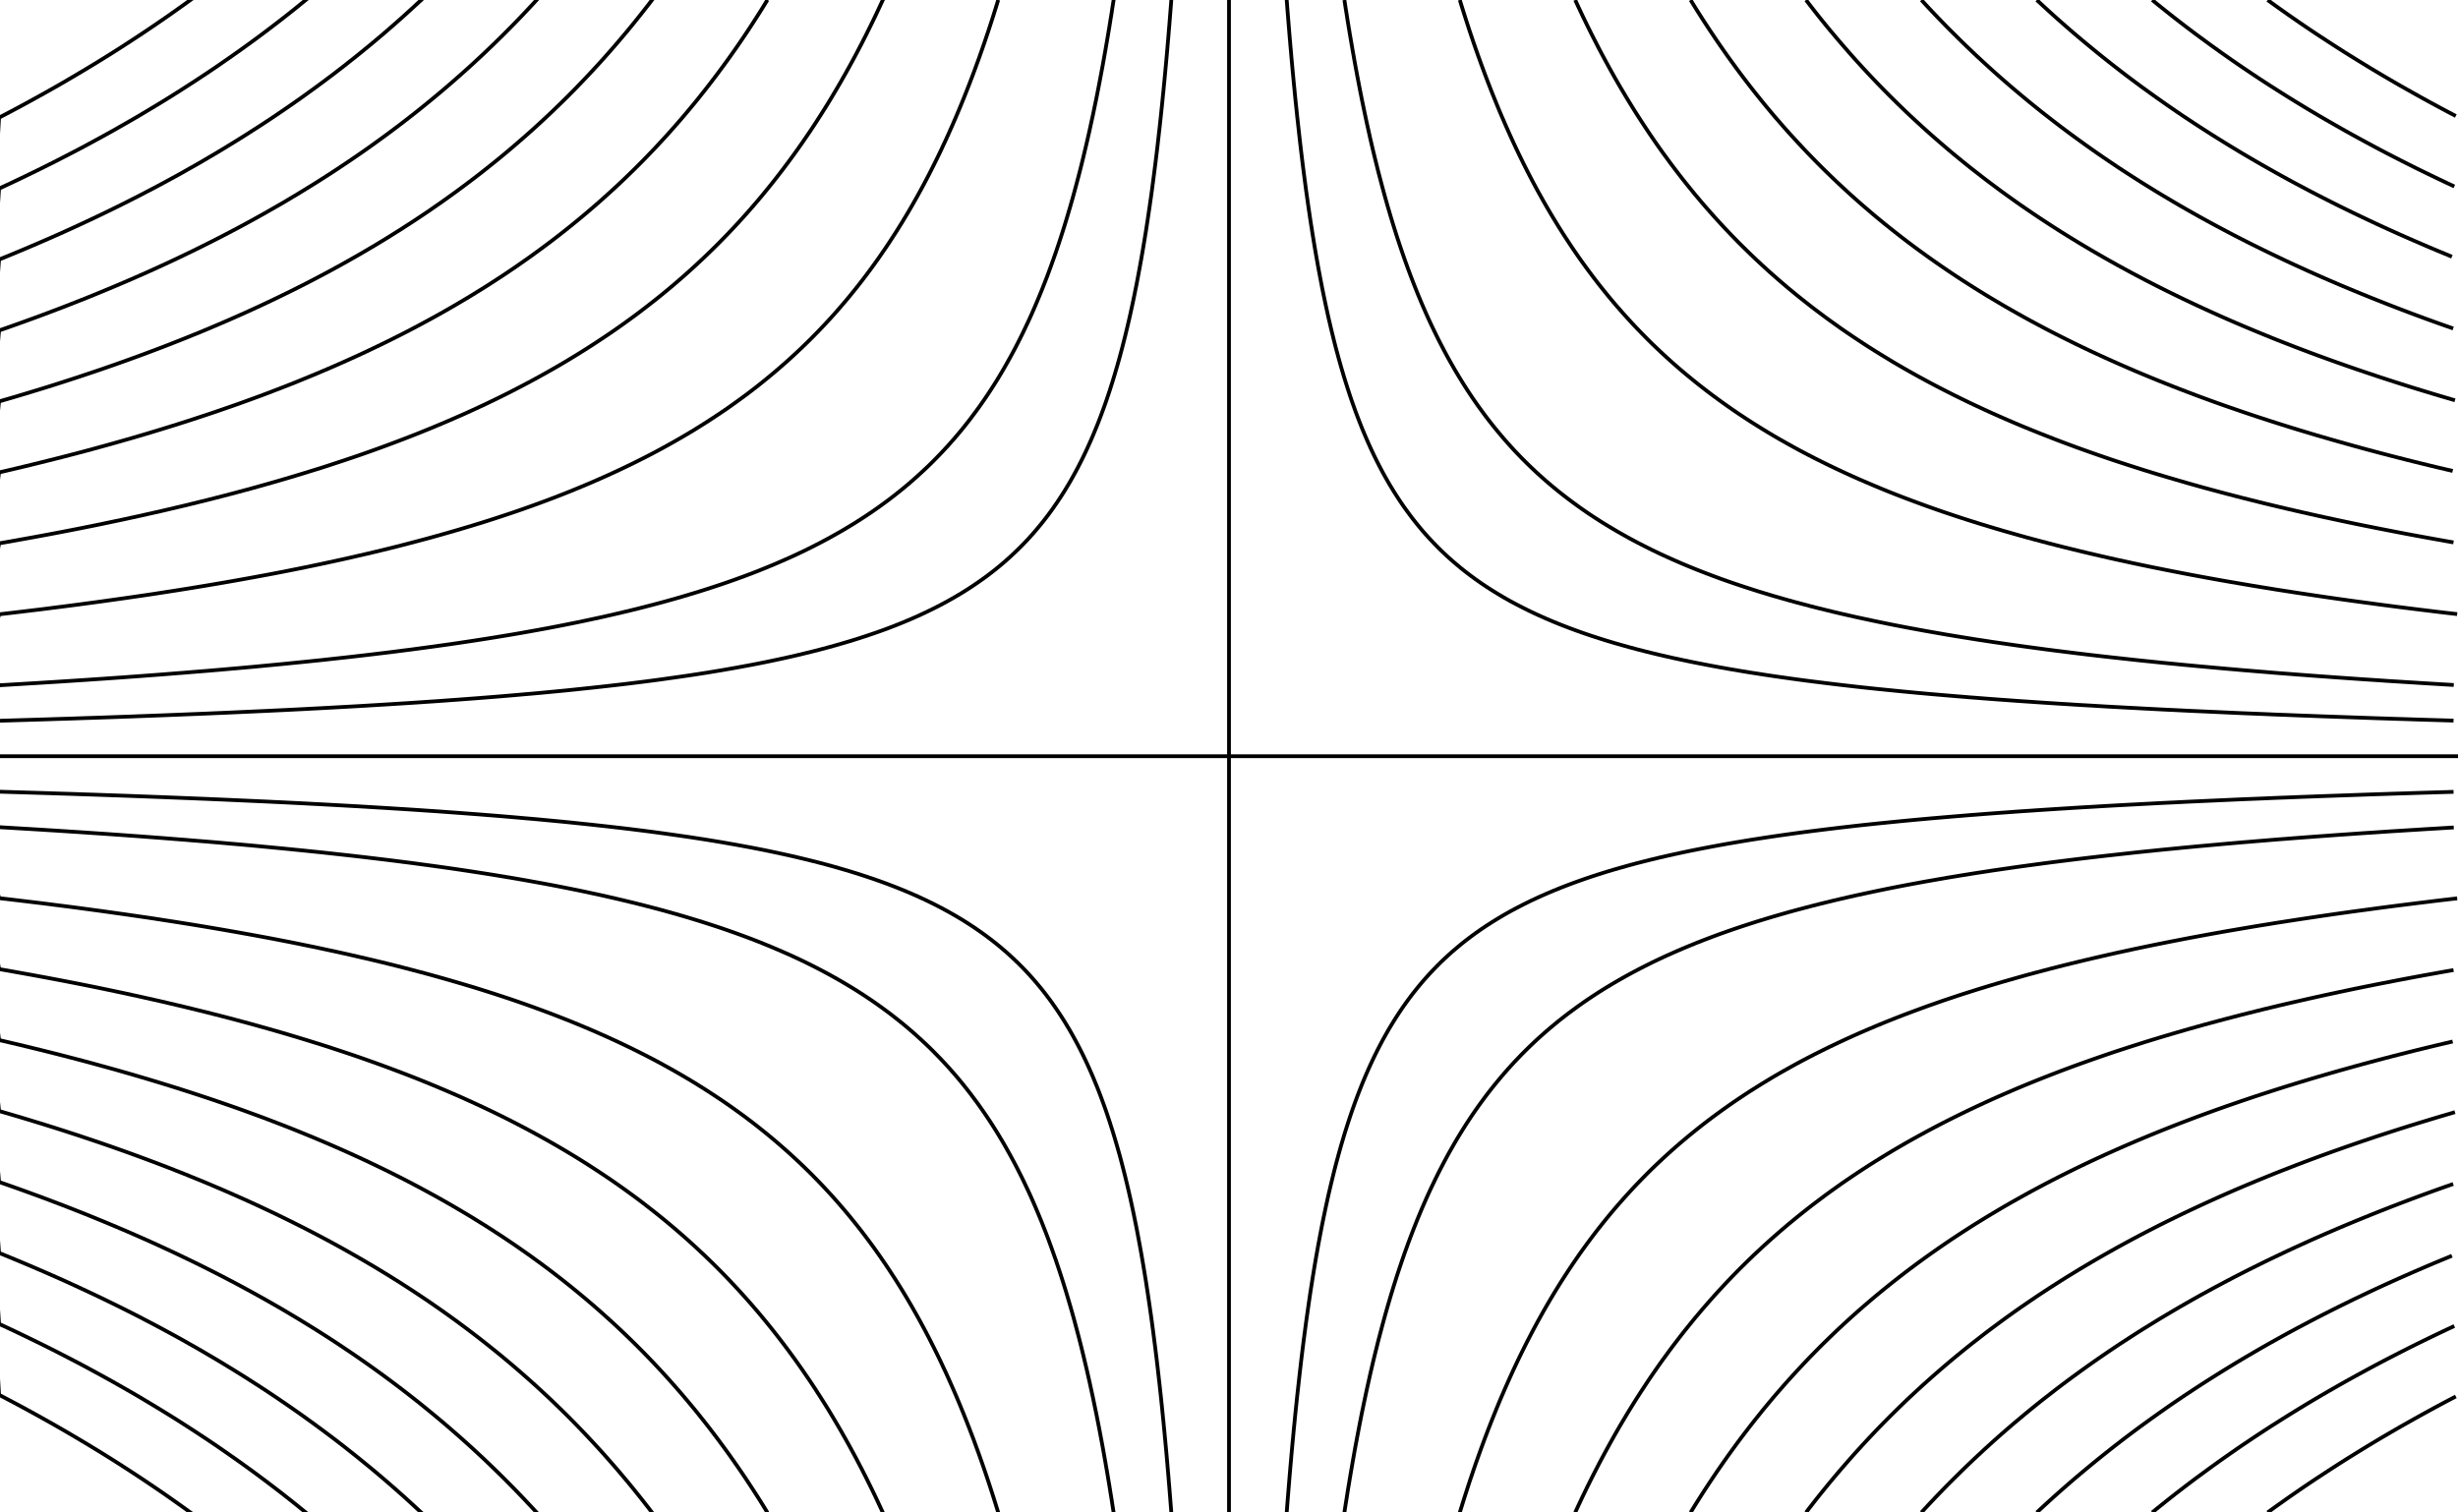 <?xml version="1.0" standalone="no"?><!DOCTYPE svg PUBLIC "-//W3C//DTD SVG 1.1//EN" "http://www.w3.org/Graphics/SVG/1.1/DTD/svg11.dtd"><svg xmlns="http://www.w3.org/2000/svg" viewBox="0 0 650 400" version="1.1"><rect x="0" y="0" width="650" height="400" fill="#808080" stroke="none"/><clipPath id="box"><rect x="0" y="0" width="650" height="400" style="fill:none;stroke:none;" /></clipPath><g clip-path="url(#box)"><rect x="0.00" y="0.00" width="650.00" height="400.00" style="fill:#FFFFFF;stroke:none;" /><path d="M325.00 0.00 L325.00 400.00 " style="fill:none;stroke:#000000;stroke-width:1;" /><path d="M0.00 200.00 L650.00 200.00 " style="fill:none;stroke:#000000;stroke-width:1;" /><path d="M-10.00 200.00 L-0.25 218.77 L0.75 218.82 L2.75 218.94 L4.75 219.06 L6.75 219.18 L8.75 219.30 L10.75 219.42 L12.75 219.55 L14.75 219.67 L16.75 219.80 L18.75 219.93 L20.75 220.06 L22.75 220.19 L24.75 220.33 L26.75 220.46 L28.75 220.60 L30.75 220.74 L32.75 220.88 L34.75 221.03 L36.75 221.17 L38.75 221.32 L40.75 221.47 L42.75 221.62 L44.75 221.78 L46.75 221.94 L48.75 222.09 L50.75 222.26 L52.75 222.42 L54.75 222.58 L56.75 222.75 L58.75 222.92 L60.75 223.10 L62.75 223.27 L64.75 223.45 L66.75 223.63 L68.75 223.82 L70.75 224.01 L72.75 224.20 L74.75 224.39 L76.75 224.59 L78.75 224.79 L80.75 224.99 L82.75 225.20 L84.75 225.40 L86.75 225.62 L88.75 225.84 L90.75 226.06 L92.75 226.28 L94.75 226.51 L96.75 226.74 L98.75 226.98 L100.75 227.22 L102.75 227.46 L104.75 227.71 L106.75 227.97 L108.75 228.22 L110.75 228.49 L112.75 228.76 L114.75 229.03 L116.75 229.31 L118.75 229.59 L120.75 229.88 L122.75 230.18 L124.75 230.48 L126.75 230.79 L128.75 231.10 L130.75 231.42 L132.75 231.75 L134.75 232.08 L136.75 232.42 L138.75 232.77 L140.75 233.13 L142.75 233.49 L144.75 233.86 L146.75 234.24 L148.75 234.63 L150.75 235.03 L152.75 235.43 L154.75 235.85 L156.75 236.28 L158.75 236.71 L160.75 237.16 L162.75 237.62 L164.75 238.09 L166.75 238.57 L168.75 239.06 L170.75 239.57 L172.75 240.09 L174.75 240.62 L176.75 241.17 L178.75 241.73 L180.75 242.31 L182.75 242.91 L184.75 243.52 L186.75 244.15 L188.75 244.80 L190.75 245.46 L192.75 246.15 L194.75 246.86 L196.75 247.59 L198.75 248.34 L200.75 249.12 L202.75 249.93 L204.75 250.76 L206.75 251.62 L208.75 252.50 L210.75 253.42 L212.75 254.37 L214.75 255.36 L216.75 256.38 L218.71 257.42 L220.59 258.46 L222.41 259.49 L224.16 260.53 L225.86 261.56 L227.50 262.60 L229.08 263.63 L230.61 264.66 L232.10 265.70 L233.53 266.73 L234.93 267.76 L236.28 268.79 L237.58 269.82 L238.86 270.85 L240.09 271.88 L241.29 272.91 L242.45 273.94 L243.58 274.97 L244.69 276.00 L245.76 277.02 L246.80 278.05 L247.81 279.08 L248.80 280.10 L249.77 281.13 L250.71 282.15 L251.62 283.18 L252.52 284.20 L253.39 285.23 L254.24 286.25 L255.07 287.28 L255.88 288.30 L256.67 289.32 L257.44 290.35 L258.20 291.37 L258.94 292.39 L259.66 293.42 L260.37 294.44 L261.06 295.46 L261.74 296.48 L262.40 297.50 L263.05 298.52 L263.69 299.54 L264.31 300.57 L264.92 301.59 L265.52 302.61 L266.10 303.63 L266.67 304.65 L267.24 305.67 L267.79 306.69 L268.33 307.70 L268.86 308.72 L269.38 309.74 L269.89 310.76 L270.40 311.78 L270.89 312.80 L271.37 313.82 L271.85 314.83 L272.32 315.85 L272.78 316.87 L273.23 317.89 L273.67 318.91 L274.10 319.92 L274.53 320.94 L274.95 321.96 L275.37 322.97 L275.77 323.99 L276.17 325.01 L276.57 326.02 L276.96 327.04 L277.34 328.06 L277.71 329.07 L278.08 330.09 L278.44 331.10 L278.80 332.12 L279.16 333.13 L279.50 334.15 L279.84 335.16 L280.18 336.18 L280.51 337.19 L280.84 338.21 L281.16 339.22 L281.48 340.24 L281.79 341.25 L282.10 342.27 L282.40 343.28 L282.70 344.30 L283.00 345.31 L283.29 346.33 L283.58 347.34 L283.86 348.35 L284.14 349.37 L284.41 350.38 L284.68 351.39 L284.95 352.41 L285.22 353.42 L285.48 354.43 L285.74 355.45 L285.99 356.46 L286.24 357.47 L286.49 358.49 L286.73 359.50 L286.97 360.51 L287.21 361.52 L287.45 362.54 L287.68 363.55 L287.91 364.56 L288.14 365.57 L288.36 366.59 L288.58 367.60 L288.80 368.61 L289.02 369.62 L289.23 370.64 L289.44 371.65 L289.65 372.66 L289.86 373.67 L290.06 374.68 L290.26 375.69 L290.46 376.71 L290.66 377.72 L290.85 378.73 L291.04 379.74 L291.23 380.75 L291.42 381.76 L291.61 382.77 L291.79 383.79 L291.97 384.80 L292.15 385.81 L292.33 386.82 L292.50 387.83 L292.68 388.84 L292.85 389.85 L293.02 390.86 L293.19 391.87 L293.36 392.88 L293.52 393.89 L293.68 394.90 L293.85 395.91 L294.01 396.92 L294.16 397.93 L294.32 398.95 L294.48 399.96 L294.63 400.97 M355.52 -0.00 L355.52 0.00 L355.67 1.00 L355.82 1.99 L355.98 2.98 L356.14 3.97 L356.29 4.96 L356.45 5.95 L356.61 6.94 L356.78 7.93 L356.94 8.92 L357.11 9.91 L357.28 10.90 L357.45 11.89 L357.62 12.88 L357.79 13.87 L357.97 14.85 L358.14 15.84 L358.32 16.83 L358.50 17.82 L358.69 18.81 L358.87 19.80 L359.06 20.79 L359.25 21.78 L359.44 22.77 L359.63 23.76 L359.83 24.75 L360.02 25.73 L360.22 26.72 L360.43 27.71 L360.63 28.70 L360.84 29.69 L361.05 30.68 L361.26 31.67 L361.47 32.65 L361.69 33.64 L361.91 34.63 L362.13 35.62 L362.35 36.61 L362.58 37.59 L362.81 38.58 L363.04 39.57 L363.28 40.56 L363.52 41.55 L363.76 42.53 L364.01 43.52 L364.25 44.51 L364.50 45.50 L364.76 46.48 L365.02 47.47 L365.28 48.46 L365.54 49.44 L365.81 50.43 L366.08 51.42 L366.35 52.41 L366.63 53.39 L366.91 54.38 L367.20 55.37 L367.49 56.35 L367.78 57.34 L368.08 58.32 L368.38 59.31 L368.69 60.30 L369.00 61.28 L369.31 62.27 L369.63 63.25 L369.96 64.24 L370.29 65.23 L370.62 66.21 L370.96 67.20 L371.30 68.18 L371.65 69.17 L372.01 70.15 L372.36 71.14 L372.73 72.12 L373.10 73.11 L373.48 74.09 L373.86 75.08 L374.25 76.06 L374.64 77.04 L375.04 78.03 L375.45 79.01 L375.86 80.00 L376.28 80.98 L376.71 81.96 L377.14 82.95 L377.58 83.93 L378.03 84.91 L378.49 85.90 L378.96 86.88 L379.43 87.86 L379.91 88.84 L380.40 89.83 L380.90 90.81 L381.41 91.79 L381.92 92.77 L382.45 93.76 L382.98 94.74 L383.53 95.72 L384.09 96.70 L384.65 97.68 L385.23 98.66 L385.82 99.64 L386.42 100.62 L387.03 101.60 L387.65 102.58 L388.29 103.56 L388.94 104.54 L389.60 105.52 L390.28 106.50 L390.97 107.48 L391.68 108.46 L392.40 109.44 L393.13 110.42 L393.89 111.40 L394.66 112.38 L395.44 113.35 L396.25 114.33 L397.07 115.31 L397.91 116.29 L398.77 117.26 L399.65 118.24 L400.55 119.22 L401.48 120.19 L402.42 121.17 L403.39 122.14 L404.39 123.12 L405.41 124.09 L406.45 125.07 L407.53 126.04 L408.63 127.02 L409.76 127.99 L410.92 128.96 L412.11 129.94 L413.34 130.91 L414.60 131.88 L415.90 132.85 L417.23 133.82 L418.61 134.80 L420.02 135.77 L421.48 136.74 L422.98 137.71 L424.53 138.68 L426.13 139.64 L427.78 140.61 L429.48 141.58 L431.24 142.55 L433.06 143.52 L434.94 144.48 L436.88 145.45 L438.88 146.41 L440.88 147.33 L442.88 148.22 L444.88 149.09 L446.88 149.92 L448.88 150.73 L450.88 151.51 L452.88 152.27 L454.88 153.01 L456.88 153.72 L458.88 154.41 L460.88 155.08 L462.88 155.73 L464.88 156.37 L466.88 156.98 L468.88 157.58 L470.88 158.16 L472.88 158.73 L474.88 159.28 L476.88 159.81 L478.88 160.34 L480.88 160.85 L482.88 161.34 L484.88 161.83 L486.88 162.30 L488.88 162.76 L490.88 163.21 L492.88 163.64 L494.88 164.07 L496.88 164.49 L498.88 164.90 L500.88 165.30 L502.88 165.69 L504.88 166.07 L506.88 166.44 L508.88 166.81 L510.88 167.16 L512.88 167.51 L514.88 167.86 L516.88 168.19 L518.88 168.52 L520.88 168.84 L522.88 169.16 L524.88 169.46 L526.88 169.77 L528.88 170.06 L530.88 170.35 L532.88 170.64 L534.88 170.92 L536.88 171.19 L538.88 171.46 L540.88 171.73 L542.88 171.99 L544.88 172.24 L546.88 172.49 L548.88 172.74 L550.88 172.98 L552.88 173.22 L554.88 173.45 L556.88 173.68 L558.88 173.90 L560.88 174.12 L562.88 174.34 L564.88 174.56 L566.88 174.77 L568.88 174.97 L570.88 175.18 L572.88 175.38 L574.88 175.57 L576.88 175.77 L578.88 175.96 L580.88 176.15 L582.88 176.33 L584.88 176.51 L586.88 176.69 L588.88 176.87 L590.88 177.04 L592.88 177.22 L594.88 177.38 L596.88 177.55 L598.88 177.71 L600.88 177.88 L602.88 178.04 L604.88 178.19 L606.88 178.35 L608.88 178.50 L610.88 178.65 L612.88 178.80 L614.88 178.94 L616.88 179.09 L618.88 179.23 L620.88 179.37 L622.88 179.51 L624.88 179.65 L626.88 179.78 L628.88 179.91 L630.88 180.05 L632.88 180.18 L634.88 180.30 L636.88 180.43 L638.88 180.55 L640.88 180.68 L642.88 180.80 L644.88 180.92 L646.88 181.04 L648.88 181.16 " style="fill:none;stroke:#000000;stroke-width:1;" /><path d="M-10.00 200.00 L-0.25 237.53 L0.75 237.65 L2.75 237.88 L4.75 238.12 L6.75 238.36 L8.75 238.60 L10.75 238.84 L12.75 239.09 L14.75 239.35 L16.75 239.60 L18.75 239.86 L20.75 240.12 L22.75 240.39 L24.75 240.66 L26.75 240.93 L28.75 241.21 L30.75 241.49 L32.75 241.77 L34.75 242.06 L36.75 242.35 L38.75 242.64 L40.75 242.94 L42.75 243.25 L44.75 243.56 L46.75 243.87 L48.75 244.19 L50.75 244.51 L52.75 244.84 L54.75 245.17 L56.75 245.51 L58.75 245.85 L60.75 246.20 L62.75 246.55 L64.75 246.91 L66.75 247.27 L68.75 247.64 L70.75 248.01 L72.75 248.39 L74.75 248.78 L76.75 249.17 L78.75 249.57 L80.75 249.98 L82.75 250.39 L84.75 250.81 L86.75 251.24 L88.75 251.67 L90.75 252.11 L92.75 252.56 L94.75 253.02 L96.75 253.48 L98.75 253.95 L100.75 254.43 L102.75 254.92 L104.75 255.42 L106.75 255.93 L108.75 256.45 L110.75 256.98 L112.75 257.51 L114.75 258.06 L116.75 258.62 L118.75 259.19 L120.75 259.77 L122.75 260.36 L124.75 260.96 L126.75 261.57 L128.75 262.20 L130.75 262.84 L132.75 263.50 L134.75 264.16 L136.75 264.84 L138.75 265.54 L140.75 266.25 L142.75 266.98 L144.75 267.72 L146.75 268.48 L148.75 269.26 L150.75 270.05 L152.75 270.87 L154.75 271.70 L156.75 272.55 L158.75 273.43 L160.75 274.32 L162.75 275.24 L164.75 276.18 L166.75 277.14 L168.75 278.13 L170.75 279.14 L172.72 280.16 L174.65 281.19 L176.52 282.22 L178.35 283.24 L180.14 284.27 L181.88 285.29 L183.58 286.31 L185.23 287.34 L186.85 288.36 L188.43 289.39 L189.98 290.41 L191.49 291.43 L192.97 292.45 L194.41 293.48 L195.82 294.50 L197.21 295.52 L198.56 296.54 L199.88 297.56 L201.18 298.59 L202.45 299.61 L203.69 300.63 L204.91 301.65 L206.10 302.67 L207.27 303.69 L208.42 304.71 L209.54 305.73 L210.64 306.75 L211.73 307.77 L212.79 308.79 L213.83 309.80 L214.85 310.82 L215.85 311.84 L216.84 312.86 L217.81 313.88 L218.76 314.90 L219.69 315.91 L220.61 316.93 L221.51 317.95 L222.39 318.97 L223.26 319.98 L224.12 321.00 L224.96 322.02 L225.78 323.03 L226.60 324.05 L227.40 325.07 L228.18 326.08 L228.96 327.10 L229.72 328.12 L230.47 329.13 L231.21 330.15 L231.93 331.16 L232.65 332.18 L233.35 333.20 L234.05 334.21 L234.73 335.23 L235.40 336.24 L236.06 337.26 L236.72 338.27 L237.36 339.29 L237.99 340.30 L238.62 341.31 L239.23 342.33 L239.84 343.34 L240.44 344.36 L241.03 345.37 L241.61 346.39 L242.18 347.40 L242.75 348.41 L243.31 349.43 L243.86 350.44 L244.40 351.45 L244.94 352.47 L245.47 353.48 L245.99 354.50 L246.50 355.51 L247.01 356.52 L247.51 357.53 L248.01 358.55 L248.50 359.56 L248.98 360.57 L249.45 361.59 L249.93 362.60 L250.39 363.61 L250.85 364.62 L251.30 365.64 L251.75 366.65 L252.19 367.66 L252.63 368.67 L253.06 369.68 L253.49 370.70 L253.91 371.71 L254.32 372.72 L254.74 373.73 L255.14 374.74 L255.55 375.76 L255.94 376.77 L256.34 377.78 L256.72 378.79 L257.11 379.80 L257.49 380.81 L257.86 381.82 L258.23 382.84 L258.60 383.85 L258.97 384.86 L259.32 385.87 L259.68 386.88 L260.03 387.89 L260.38 388.90 L260.72 389.91 L261.06 390.92 L261.40 391.93 L261.73 392.94 L262.06 393.95 L262.39 394.96 L262.71 395.97 L263.03 396.99 L263.35 398.00 L263.66 399.01 L263.97 400.02 M386.03 -0.00 L386.04 0.00 L386.34 1.00 L386.65 1.99 L386.96 2.98 L387.27 3.97 L387.59 4.96 L387.91 5.95 L388.23 6.94 L388.55 7.93 L388.88 8.92 L389.22 9.91 L389.55 10.90 L389.89 11.89 L390.23 12.87 L390.58 13.86 L390.93 14.85 L391.29 15.84 L391.64 16.83 L392.01 17.82 L392.37 18.81 L392.74 19.80 L393.12 20.79 L393.49 21.78 L393.88 22.77 L394.26 23.76 L394.65 24.74 L395.05 25.73 L395.45 26.72 L395.85 27.71 L396.26 28.70 L396.67 29.69 L397.09 30.68 L397.52 31.66 L397.94 32.65 L398.38 33.64 L398.82 34.63 L399.26 35.62 L399.71 36.61 L400.16 37.59 L400.62 38.58 L401.09 39.57 L401.56 40.56 L402.04 41.55 L402.52 42.53 L403.01 43.52 L403.51 44.51 L404.01 45.50 L404.52 46.48 L405.03 47.47 L405.55 48.46 L406.08 49.44 L406.61 50.43 L407.16 51.42 L407.71 52.40 L408.26 53.39 L408.83 54.38 L409.40 55.36 L409.98 56.35 L410.57 57.34 L411.16 58.32 L411.77 59.31 L412.38 60.30 L413.00 61.28 L413.63 62.27 L414.27 63.25 L414.92 64.24 L415.57 65.22 L416.24 66.21 L416.92 67.20 L417.60 68.18 L418.30 69.17 L419.01 70.15 L419.73 71.14 L420.46 72.12 L421.20 73.11 L421.95 74.09 L422.71 75.07 L423.49 76.06 L424.28 77.04 L425.08 78.03 L425.89 79.01 L426.72 80.00 L427.56 80.98 L428.42 81.96 L429.29 82.95 L430.17 83.93 L431.07 84.91 L431.98 85.90 L432.91 86.88 L433.86 87.86 L434.82 88.84 L435.80 89.83 L436.79 90.81 L437.81 91.79 L438.84 92.77 L439.89 93.75 L440.97 94.74 L442.06 95.72 L443.17 96.70 L444.30 97.68 L445.46 98.66 L446.64 99.64 L447.84 100.62 L449.06 101.60 L450.31 102.58 L451.58 103.56 L452.88 104.54 L454.21 105.52 L455.56 106.50 L456.94 107.48 L458.35 108.46 L459.79 109.44 L461.27 110.42 L462.77 111.40 L464.31 112.37 L465.88 113.35 L467.49 114.33 L469.13 115.31 L470.82 116.29 L472.54 117.26 L474.30 118.24 L476.11 119.22 L477.95 120.19 L479.85 121.17 L481.79 122.14 L483.78 123.12 L485.78 124.07 L487.78 125.01 L489.78 125.92 L491.78 126.81 L493.78 127.67 L495.78 128.52 L497.78 129.35 L499.78 130.16 L501.78 130.95 L503.78 131.72 L505.78 132.47 L507.78 133.21 L509.78 133.94 L511.78 134.64 L513.78 135.34 L515.78 136.01 L517.78 136.68 L519.78 137.33 L521.78 137.96 L523.78 138.59 L525.78 139.20 L527.78 139.80 L529.78 140.39 L531.78 140.96 L533.78 141.53 L535.78 142.09 L537.78 142.63 L539.78 143.16 L541.78 143.69 L543.78 144.20 L545.78 144.71 L547.78 145.20 L549.78 145.69 L551.78 146.17 L553.78 146.64 L555.78 147.10 L557.78 147.56 L559.78 148.01 L561.78 148.44 L563.78 148.88 L565.78 149.30 L567.78 149.72 L569.78 150.13 L571.78 150.53 L573.78 150.93 L575.78 151.32 L577.78 151.71 L579.78 152.09 L581.78 152.46 L583.78 152.83 L585.78 153.19 L587.78 153.55 L589.78 153.90 L591.78 154.24 L593.78 154.58 L595.78 154.92 L597.78 155.25 L599.78 155.57 L601.78 155.90 L603.78 156.21 L605.78 156.52 L607.78 156.83 L609.78 157.13 L611.78 157.43 L613.78 157.73 L615.78 158.02 L617.78 158.31 L619.78 158.59 L621.78 158.87 L623.78 159.14 L625.78 159.41 L627.78 159.68 L629.78 159.95 L631.78 160.21 L633.78 160.47 L635.78 160.72 L637.78 160.97 L639.78 161.22 L641.78 161.46 L643.78 161.71 L645.78 161.95 L647.78 162.18 L649.78 162.41 " style="fill:none;stroke:#000000;stroke-width:1;" /><path d="M-10.00 200.00 L-0.25 256.30 L0.75 256.47 L2.75 256.82 L4.75 257.18 L6.75 257.54 L8.75 257.90 L10.75 258.27 L12.75 258.64 L14.75 259.02 L16.75 259.40 L18.75 259.79 L20.75 260.18 L22.75 260.58 L24.75 260.98 L26.75 261.39 L28.75 261.81 L30.75 262.23 L32.75 262.65 L34.75 263.09 L36.75 263.52 L38.75 263.97 L40.75 264.42 L42.75 264.87 L44.75 265.34 L46.75 265.81 L48.75 266.28 L50.75 266.77 L52.75 267.26 L54.75 267.75 L56.75 268.26 L58.75 268.77 L60.75 269.29 L62.75 269.82 L64.75 270.36 L66.75 270.90 L68.75 271.46 L70.75 272.02 L72.75 272.59 L74.75 273.17 L76.75 273.76 L78.75 274.36 L80.75 274.97 L82.75 275.59 L84.75 276.21 L86.75 276.85 L88.75 277.51 L90.75 278.17 L92.75 278.84 L94.75 279.52 L96.75 280.22 L98.75 280.93 L100.75 281.65 L102.75 282.39 L104.75 283.14 L106.75 283.90 L108.75 284.67 L110.75 285.46 L112.75 286.27 L114.75 287.09 L116.75 287.93 L118.75 288.78 L120.75 289.65 L122.75 290.53 L124.75 291.44 L126.75 292.36 L128.75 293.30 L130.75 294.26 L132.75 295.24 L134.75 296.24 L136.75 297.27 L138.70 298.29 L140.62 299.31 L142.49 300.33 L144.33 301.35 L146.13 302.37 L147.90 303.39 L149.63 304.41 L151.32 305.43 L152.99 306.45 L154.62 307.47 L156.22 308.49 L157.79 309.51 L159.33 310.53 L160.84 311.54 L162.33 312.56 L163.79 313.58 L165.22 314.60 L166.63 315.62 L168.01 316.63 L169.37 317.65 L170.70 318.67 L172.01 319.69 L173.30 320.70 L174.57 321.72 L175.82 322.74 L177.04 323.75 L178.25 324.77 L179.43 325.79 L180.60 326.80 L181.75 327.82 L182.88 328.84 L183.99 329.85 L185.08 330.87 L186.16 331.88 L187.22 332.90 L188.27 333.91 L189.30 334.93 L190.31 335.94 L191.31 336.96 L192.29 337.97 L193.26 338.99 L194.21 340.00 L195.16 341.02 L196.08 342.03 L197.00 343.05 L197.90 344.06 L198.79 345.08 L199.66 346.09 L200.53 347.10 L201.38 348.12 L202.22 349.13 L203.05 350.15 L203.87 351.16 L204.67 352.17 L205.47 353.19 L206.25 354.20 L207.03 355.21 L207.79 356.23 L208.55 357.24 L209.29 358.25 L210.03 359.26 L210.76 360.28 L211.47 361.29 L212.18 362.30 L212.88 363.32 L213.57 364.33 L214.26 365.34 L214.93 366.35 L215.60 367.36 L216.25 368.38 L216.90 369.39 L217.54 370.40 L218.18 371.41 L218.81 372.42 L219.43 373.44 L220.04 374.45 L220.64 375.46 L221.24 376.47 L221.83 377.48 L222.42 378.49 L222.99 379.51 L223.57 380.52 L224.13 381.53 L224.69 382.54 L225.24 383.55 L225.79 384.56 L226.33 385.57 L226.86 386.58 L227.39 387.60 L227.92 388.61 L228.43 389.62 L228.95 390.63 L229.45 391.64 L229.95 392.65 L230.45 393.66 L230.94 394.67 L231.43 395.68 L231.91 396.69 L232.38 397.70 L232.85 398.71 L233.32 399.72 L233.78 400.73 M416.55 -0.00 L416.55 0.00 L417.01 1.00 L417.47 1.99 L417.94 2.98 L418.40 3.97 L418.88 4.96 L419.36 5.95 L419.84 6.94 L420.33 7.92 L420.82 8.91 L421.32 9.90 L421.83 10.89 L422.34 11.88 L422.85 12.87 L423.37 13.86 L423.90 14.85 L424.43 15.84 L424.97 16.83 L425.51 17.82 L426.06 18.81 L426.61 19.80 L427.17 20.79 L427.74 21.78 L428.31 22.77 L428.89 23.75 L429.48 24.74 L430.07 25.73 L430.67 26.72 L431.28 27.71 L431.89 28.70 L432.51 29.69 L433.14 30.67 L433.77 31.66 L434.42 32.65 L435.07 33.64 L435.72 34.63 L436.39 35.62 L437.06 36.60 L437.74 37.59 L438.43 38.58 L439.13 39.57 L439.84 40.56 L440.56 41.54 L441.28 42.53 L442.01 43.52 L442.76 44.51 L443.51 45.49 L444.27 46.48 L445.04 47.47 L445.83 48.46 L446.62 49.44 L447.42 50.43 L448.23 51.42 L449.06 52.40 L449.89 53.39 L450.74 54.38 L451.60 55.36 L452.47 56.35 L453.35 57.34 L454.24 58.32 L455.15 59.31 L456.06 60.29 L457.00 61.28 L457.94 62.27 L458.90 63.25 L459.87 64.24 L460.86 65.22 L461.86 66.21 L462.87 67.19 L463.90 68.18 L464.95 69.16 L466.01 70.15 L467.09 71.13 L468.18 72.12 L469.30 73.10 L470.42 74.09 L471.57 75.07 L472.73 76.06 L473.92 77.04 L475.12 78.03 L476.34 79.01 L477.58 79.99 L478.84 80.98 L480.12 81.96 L481.43 82.94 L482.75 83.93 L484.10 84.91 L485.47 85.89 L486.86 86.88 L488.28 87.86 L489.73 88.84 L491.19 89.82 L492.69 90.81 L494.21 91.79 L495.76 92.77 L497.34 93.75 L498.95 94.73 L500.58 95.72 L502.25 96.70 L503.95 97.68 L505.68 98.66 L507.45 99.64 L509.25 100.62 L511.09 101.60 L512.96 102.58 L514.87 103.56 L516.82 104.54 L518.81 105.52 L520.81 106.49 L522.81 107.43 L524.81 108.36 L526.81 109.27 L528.81 110.16 L530.81 111.03 L532.81 111.89 L534.81 112.73 L536.81 113.55 L538.81 114.36 L540.81 115.15 L542.81 115.93 L544.81 116.70 L546.81 117.45 L548.81 118.19 L550.81 118.91 L552.81 119.62 L554.81 120.32 L556.81 121.01 L558.81 121.69 L560.81 122.35 L562.81 123.00 L564.81 123.64 L566.81 124.28 L568.81 124.90 L570.81 125.51 L572.81 126.11 L574.81 126.70 L576.81 127.28 L578.81 127.86 L580.81 128.42 L582.81 128.98 L584.81 129.52 L586.81 130.06 L588.81 130.59 L590.81 131.11 L592.81 131.63 L594.81 132.13 L596.81 132.63 L598.81 133.13 L600.81 133.61 L602.81 134.09 L604.81 134.56 L606.81 135.02 L608.81 135.48 L610.81 135.93 L612.81 136.38 L614.81 136.82 L616.81 137.25 L618.81 137.68 L620.81 138.10 L622.81 138.52 L624.81 138.93 L626.81 139.33 L628.81 139.73 L630.81 140.12 L632.81 140.51 L634.81 140.90 L636.81 141.28 L638.81 141.65 L640.81 142.02 L642.81 142.38 L644.81 142.74 L646.81 143.10 L648.81 143.45 " style="fill:none;stroke:#000000;stroke-width:1;" /><path d="M-10.00 200.00 L-0.25 275.06 L0.75 275.29 L2.75 275.76 L4.75 276.23 L6.75 276.71 L8.75 277.20 L10.75 277.69 L12.75 278.19 L14.75 278.69 L16.75 279.20 L18.75 279.72 L20.75 280.24 L22.75 280.77 L24.75 281.31 L26.75 281.86 L28.75 282.41 L30.75 282.97 L32.75 283.54 L34.75 284.11 L36.75 284.70 L38.75 285.29 L40.75 285.89 L42.75 286.50 L44.75 287.12 L46.75 287.74 L48.75 288.38 L50.75 289.02 L52.75 289.68 L54.75 290.34 L56.75 291.01 L58.75 291.70 L60.75 292.39 L62.75 293.09 L64.75 293.81 L66.75 294.54 L68.75 295.27 L70.75 296.02 L72.75 296.79 L74.75 297.56 L76.75 298.34 L78.75 299.14 L80.75 299.96 L82.75 300.78 L84.75 301.62 L86.75 302.47 L88.75 303.34 L90.75 304.22 L92.75 305.12 L94.75 306.03 L96.75 306.96 L98.75 307.91 L100.75 308.87 L102.75 309.85 L104.75 310.85 L106.75 311.86 L108.72 312.88 L110.65 313.90 L112.55 314.92 L114.42 315.94 L116.25 316.95 L118.05 317.97 L119.82 318.99 L121.56 320.01 L123.27 321.02 L124.95 322.04 L126.60 323.06 L128.23 324.07 L129.83 325.09 L131.40 326.11 L132.95 327.12 L134.47 328.14 L135.97 329.15 L137.44 330.17 L138.90 331.19 L140.33 332.20 L141.73 333.22 L143.12 334.23 L144.49 335.25 L145.83 336.26 L147.16 337.28 L148.46 338.29 L149.75 339.31 L151.01 340.32 L152.26 341.34 L153.49 342.35 L154.71 343.37 L155.90 344.38 L157.08 345.39 L158.25 346.41 L159.39 347.42 L160.52 348.44 L161.64 349.45 L162.74 350.46 L163.83 351.48 L164.90 352.49 L165.95 353.50 L167.00 354.52 L168.03 355.53 L169.04 356.54 L170.05 357.56 L171.04 358.57 L172.01 359.58 L172.98 360.59 L173.93 361.61 L174.87 362.62 L175.80 363.63 L176.72 364.64 L177.62 365.66 L178.52 366.67 L179.40 367.68 L180.28 368.69 L181.14 369.71 L181.99 370.72 L182.83 371.73 L183.67 372.74 L184.49 373.75 L185.30 374.77 L186.11 375.78 L186.90 376.79 L187.69 377.80 L188.46 378.81 L189.23 379.82 L189.99 380.83 L190.74 381.85 L191.49 382.86 L192.22 383.87 L192.95 384.88 L193.66 385.89 L194.37 386.90 L195.08 387.91 L195.77 388.92 L196.46 389.93 L197.14 390.94 L197.81 391.95 L198.48 392.97 L199.14 393.98 L199.79 394.99 L200.44 396.00 L201.08 397.01 L201.71 398.02 L202.33 399.03 L202.95 400.04 M447.07 -0.00 L447.07 0.00 L447.68 1.00 L448.29 1.99 L448.91 2.98 L449.54 3.97 L450.17 4.96 L450.81 5.95 L451.46 6.94 L452.11 7.93 L452.77 8.91 L453.43 9.90 L454.10 10.89 L454.78 11.88 L455.47 12.87 L456.16 13.86 L456.86 14.85 L457.57 15.84 L458.29 16.83 L459.01 17.82 L459.74 18.81 L460.48 19.80 L461.23 20.79 L461.99 21.78 L462.75 22.77 L463.52 23.75 L464.30 24.74 L465.10 25.73 L465.89 26.72 L466.70 27.71 L467.52 28.70 L468.35 29.69 L469.18 30.68 L470.03 31.66 L470.89 32.65 L471.75 33.64 L472.63 34.63 L473.52 35.62 L474.42 36.60 L475.33 37.59 L476.25 38.58 L477.18 39.57 L478.12 40.56 L479.07 41.54 L480.04 42.53 L481.02 43.52 L482.01 44.51 L483.01 45.49 L484.03 46.48 L485.06 47.47 L486.10 48.46 L487.16 49.44 L488.23 50.43 L489.31 51.42 L490.41 52.40 L491.52 53.39 L492.65 54.38 L493.80 55.36 L494.95 56.35 L496.13 57.34 L497.32 58.32 L498.53 59.31 L499.75 60.29 L501.00 61.28 L502.26 62.27 L503.53 63.25 L504.83 64.24 L506.14 65.22 L507.48 66.21 L508.83 67.19 L510.21 68.18 L511.60 69.16 L513.02 70.15 L514.45 71.13 L515.91 72.12 L517.39 73.10 L518.90 74.09 L520.43 75.07 L521.98 76.06 L523.56 77.04 L525.16 78.03 L526.79 79.01 L528.44 79.99 L530.12 80.98 L531.83 81.96 L533.57 82.94 L535.34 83.93 L537.13 84.91 L538.96 85.89 L540.82 86.88 L542.71 87.86 L544.63 88.84 L546.59 89.82 L548.59 90.81 L550.59 91.78 L552.59 92.73 L554.59 93.66 L556.59 94.58 L558.59 95.48 L560.59 96.37 L562.59 97.24 L564.59 98.10 L566.59 98.94 L568.59 99.77 L570.59 100.59 L572.59 101.39 L574.59 102.18 L576.59 102.96 L578.59 103.72 L580.59 104.48 L582.59 105.22 L584.59 105.95 L586.59 106.67 L588.59 107.38 L590.59 108.07 L592.59 108.76 L594.59 109.44 L596.59 110.11 L598.59 110.76 L600.59 111.41 L602.59 112.05 L604.59 112.68 L606.59 113.30 L608.59 113.91 L610.59 114.51 L612.59 115.11 L614.59 115.69 L616.59 116.27 L618.59 116.84 L620.59 117.40 L622.59 117.96 L624.59 118.51 L626.59 119.05 L628.59 119.58 L630.59 120.11 L632.59 120.63 L634.59 121.14 L636.59 121.65 L638.59 122.15 L640.59 122.64 L642.59 123.13 L644.59 123.61 L646.59 124.08 L648.59 124.55 " style="fill:none;stroke:#000000;stroke-width:1;" /><path d="M-10.00 200.00 L-0.25 181.23 L0.75 181.18 L2.75 181.06 L4.75 180.94 L6.75 180.82 L8.75 180.70 L10.75 180.58 L12.75 180.45 L14.75 180.33 L16.75 180.20 L18.75 180.07 L20.75 179.94 L22.75 179.81 L24.75 179.67 L26.75 179.54 L28.75 179.40 L30.75 179.26 L32.75 179.12 L34.75 178.97 L36.75 178.83 L38.75 178.68 L40.75 178.53 L42.75 178.38 L44.75 178.22 L46.75 178.06 L48.75 177.91 L50.75 177.74 L52.75 177.58 L54.75 177.42 L56.75 177.25 L58.75 177.08 L60.75 176.90 L62.75 176.73 L64.75 176.55 L66.75 176.37 L68.75 176.18 L70.75 175.99 L72.75 175.80 L74.75 175.61 L76.75 175.41 L78.75 175.21 L80.75 175.01 L82.75 174.80 L84.75 174.60 L86.75 174.38 L88.75 174.16 L90.75 173.94 L92.75 173.72 L94.75 173.49 L96.75 173.26 L98.75 173.02 L100.75 172.78 L102.75 172.54 L104.75 172.29 L106.75 172.03 L108.75 171.78 L110.75 171.51 L112.75 171.24 L114.75 170.97 L116.75 170.69 L118.75 170.41 L120.75 170.12 L122.75 169.82 L124.75 169.52 L126.75 169.21 L128.75 168.90 L130.75 168.58 L132.75 168.25 L134.75 167.92 L136.75 167.58 L138.75 167.23 L140.75 166.87 L142.75 166.51 L144.75 166.14 L146.75 165.76 L148.75 165.37 L150.75 164.97 L152.75 164.57 L154.75 164.15 L156.75 163.72 L158.75 163.29 L160.75 162.84 L162.75 162.38 L164.75 161.91 L166.75 161.43 L168.75 160.94 L170.75 160.43 L172.75 159.91 L174.75 159.38 L176.75 158.83 L178.75 158.27 L180.75 157.69 L182.75 157.09 L184.75 156.48 L186.75 155.85 L188.75 155.20 L190.75 154.54 L192.75 153.85 L194.75 153.14 L196.75 152.41 L198.75 151.66 L200.75 150.88 L202.75 150.07 L204.75 149.24 L206.75 148.38 L208.75 147.50 L210.75 146.58 L212.75 145.63 L214.75 144.64 L216.75 143.62 L218.71 142.58 L220.59 141.54 L222.41 140.51 L224.16 139.47 L225.86 138.44 L227.50 137.40 L229.08 136.37 L230.61 135.34 L232.10 134.30 L233.53 133.27 L234.93 132.24 L236.28 131.21 L237.58 130.18 L238.86 129.15 L240.09 128.12 L241.29 127.09 L242.45 126.06 L243.58 125.03 L244.69 124.00 L245.76 122.98 L246.80 121.95 L247.81 120.92 L248.80 119.90 L249.77 118.87 L250.71 117.85 L251.62 116.82 L252.52 115.80 L253.39 114.77 L254.24 113.75 L255.07 112.72 L255.88 111.70 L256.67 110.68 L257.44 109.65 L258.20 108.63 L258.94 107.61 L259.66 106.58 L260.37 105.56 L261.06 104.54 L261.74 103.52 L262.40 102.50 L263.05 101.48 L263.69 100.46 L264.31 99.43 L264.92 98.41 L265.52 97.39 L266.10 96.37 L266.67 95.35 L267.24 94.33 L267.79 93.31 L268.33 92.30 L268.86 91.28 L269.38 90.26 L269.89 89.24 L270.40 88.22 L270.89 87.20 L271.37 86.18 L271.85 85.17 L272.32 84.15 L272.78 83.13 L273.23 82.11 L273.67 81.09 L274.10 80.08 L274.53 79.06 L274.95 78.04 L275.37 77.03 L275.77 76.01 L276.17 74.99 L276.57 73.98 L276.96 72.96 L277.34 71.94 L277.71 70.93 L278.08 69.91 L278.44 68.90 L278.80 67.88 L279.16 66.87 L279.50 65.85 L279.84 64.84 L280.18 63.82 L280.51 62.81 L280.84 61.79 L281.16 60.78 L281.48 59.76 L281.79 58.75 L282.10 57.73 L282.40 56.72 L282.70 55.70 L283.00 54.69 L283.29 53.67 L283.58 52.66 L283.86 51.65 L284.14 50.63 L284.41 49.62 L284.68 48.61 L284.95 47.59 L285.22 46.58 L285.48 45.57 L285.74 44.55 L285.99 43.54 L286.24 42.53 L286.49 41.51 L286.73 40.50 L286.97 39.49 L287.21 38.48 L287.45 37.46 L287.68 36.45 L287.91 35.44 L288.14 34.43 L288.36 33.41 L288.58 32.40 L288.80 31.39 L289.02 30.38 L289.23 29.36 L289.44 28.35 L289.65 27.34 L289.86 26.33 L290.06 25.32 L290.26 24.31 L290.46 23.29 L290.66 22.28 L290.85 21.27 L291.04 20.26 L291.23 19.25 L291.42 18.24 L291.61 17.23 L291.79 16.21 L291.97 15.20 L292.15 14.19 L292.33 13.18 L292.50 12.17 L292.68 11.16 L292.85 10.15 L293.02 9.14 L293.19 8.13 L293.36 7.12 L293.52 6.11 L293.68 5.10 L293.85 4.09 L294.01 3.08 L294.16 2.07 L294.32 1.05 L294.48 0.04 L294.63 -0.97 M355.52 400.00 L355.52 400.00 L355.67 399.00 L355.82 398.01 L355.98 397.02 L356.14 396.03 L356.29 395.04 L356.45 394.05 L356.61 393.06 L356.78 392.07 L356.94 391.08 L357.11 390.09 L357.28 389.10 L357.45 388.11 L357.62 387.12 L357.79 386.13 L357.97 385.15 L358.14 384.16 L358.32 383.17 L358.50 382.18 L358.69 381.19 L358.87 380.20 L359.06 379.21 L359.25 378.22 L359.44 377.23 L359.63 376.24 L359.83 375.25 L360.02 374.27 L360.22 373.28 L360.43 372.29 L360.63 371.30 L360.84 370.31 L361.05 369.32 L361.26 368.33 L361.47 367.35 L361.69 366.36 L361.91 365.37 L362.13 364.38 L362.35 363.39 L362.58 362.41 L362.81 361.42 L363.04 360.43 L363.28 359.44 L363.52 358.45 L363.76 357.47 L364.01 356.48 L364.25 355.49 L364.50 354.50 L364.76 353.52 L365.02 352.53 L365.28 351.54 L365.54 350.56 L365.81 349.57 L366.08 348.58 L366.35 347.59 L366.63 346.61 L366.91 345.62 L367.20 344.63 L367.49 343.65 L367.78 342.66 L368.08 341.68 L368.38 340.69 L368.69 339.70 L369.00 338.72 L369.31 337.73 L369.63 336.75 L369.96 335.76 L370.29 334.77 L370.62 333.79 L370.96 332.80 L371.30 331.82 L371.65 330.83 L372.01 329.85 L372.36 328.86 L372.73 327.88 L373.10 326.89 L373.48 325.91 L373.86 324.92 L374.25 323.94 L374.64 322.96 L375.04 321.97 L375.45 320.99 L375.86 320.00 L376.28 319.02 L376.71 318.04 L377.14 317.05 L377.58 316.07 L378.03 315.09 L378.49 314.10 L378.96 313.12 L379.43 312.14 L379.91 311.16 L380.40 310.17 L380.90 309.19 L381.41 308.21 L381.92 307.23 L382.45 306.24 L382.98 305.26 L383.53 304.28 L384.09 303.30 L384.65 302.32 L385.23 301.34 L385.82 300.36 L386.42 299.38 L387.03 298.40 L387.65 297.42 L388.29 296.44 L388.94 295.46 L389.60 294.48 L390.28 293.50 L390.97 292.52 L391.68 291.54 L392.40 290.56 L393.13 289.58 L393.89 288.60 L394.66 287.62 L395.44 286.65 L396.25 285.67 L397.07 284.69 L397.91 283.71 L398.77 282.74 L399.65 281.76 L400.55 280.78 L401.48 279.81 L402.42 278.83 L403.39 277.86 L404.39 276.88 L405.41 275.91 L406.45 274.93 L407.53 273.96 L408.63 272.98 L409.76 272.01 L410.92 271.04 L412.11 270.06 L413.34 269.09 L414.60 268.12 L415.90 267.15 L417.23 266.18 L418.61 265.20 L420.02 264.23 L421.48 263.26 L422.98 262.29 L424.53 261.32 L426.13 260.36 L427.78 259.39 L429.48 258.42 L431.24 257.45 L433.06 256.48 L434.94 255.52 L436.88 254.55 L438.88 253.59 L440.88 252.67 L442.88 251.78 L444.88 250.91 L446.88 250.08 L448.88 249.27 L450.88 248.49 L452.88 247.73 L454.88 246.99 L456.88 246.28 L458.88 245.59 L460.88 244.92 L462.88 244.27 L464.88 243.63 L466.88 243.02 L468.88 242.42 L470.88 241.84 L472.88 241.27 L474.88 240.72 L476.88 240.19 L478.88 239.66 L480.88 239.15 L482.88 238.66 L484.88 238.17 L486.88 237.70 L488.88 237.24 L490.88 236.79 L492.88 236.36 L494.88 235.93 L496.88 235.51 L498.88 235.10 L500.88 234.70 L502.88 234.31 L504.88 233.93 L506.88 233.56 L508.88 233.19 L510.88 232.84 L512.88 232.49 L514.88 232.14 L516.88 231.81 L518.88 231.48 L520.88 231.16 L522.88 230.84 L524.88 230.54 L526.88 230.23 L528.88 229.94 L530.88 229.65 L532.88 229.36 L534.88 229.08 L536.88 228.81 L538.88 228.54 L540.88 228.27 L542.88 228.01 L544.88 227.76 L546.88 227.51 L548.88 227.26 L550.88 227.02 L552.88 226.78 L554.88 226.55 L556.88 226.32 L558.88 226.10 L560.88 225.88 L562.88 225.66 L564.88 225.44 L566.88 225.23 L568.88 225.03 L570.88 224.82 L572.88 224.62 L574.88 224.43 L576.88 224.23 L578.88 224.04 L580.88 223.85 L582.88 223.67 L584.88 223.49 L586.88 223.31 L588.88 223.13 L590.88 222.96 L592.88 222.78 L594.88 222.62 L596.88 222.45 L598.88 222.29 L600.88 222.12 L602.88 221.96 L604.88 221.81 L606.88 221.65 L608.88 221.50 L610.88 221.35 L612.88 221.20 L614.88 221.06 L616.88 220.91 L618.88 220.77 L620.88 220.63 L622.88 220.49 L624.88 220.35 L626.88 220.22 L628.88 220.09 L630.88 219.95 L632.88 219.82 L634.88 219.70 L636.88 219.57 L638.88 219.45 L640.88 219.32 L642.88 219.20 L644.88 219.08 L646.88 218.96 L648.88 218.84 " style="fill:none;stroke:#000000;stroke-width:1;" /><path d="M-10.00 200.00 L-0.25 162.47 L0.75 162.35 L2.75 162.12 L4.75 161.88 L6.75 161.64 L8.75 161.40 L10.75 161.16 L12.75 160.91 L14.75 160.65 L16.75 160.40 L18.75 160.14 L20.75 159.88 L22.75 159.61 L24.75 159.34 L26.75 159.07 L28.75 158.79 L30.75 158.51 L32.75 158.23 L34.75 157.94 L36.75 157.65 L38.75 157.36 L40.75 157.06 L42.75 156.75 L44.75 156.44 L46.75 156.13 L48.75 155.81 L50.75 155.49 L52.75 155.16 L54.75 154.83 L56.75 154.49 L58.75 154.15 L60.75 153.80 L62.75 153.45 L64.75 153.09 L66.75 152.73 L68.75 152.36 L70.75 151.99 L72.75 151.61 L74.75 151.22 L76.75 150.83 L78.75 150.43 L80.75 150.02 L82.75 149.61 L84.75 149.19 L86.75 148.76 L88.75 148.33 L90.75 147.89 L92.75 147.44 L94.75 146.98 L96.75 146.52 L98.75 146.05 L100.75 145.57 L102.75 145.08 L104.75 144.58 L106.75 144.07 L108.75 143.55 L110.75 143.02 L112.75 142.49 L114.75 141.94 L116.75 141.38 L118.75 140.81 L120.75 140.23 L122.75 139.64 L124.75 139.04 L126.75 138.43 L128.75 137.80 L130.75 137.16 L132.75 136.50 L134.75 135.84 L136.75 135.16 L138.75 134.46 L140.75 133.75 L142.75 133.02 L144.75 132.28 L146.75 131.52 L148.75 130.74 L150.75 129.95 L152.75 129.13 L154.75 128.30 L156.75 127.45 L158.75 126.57 L160.75 125.68 L162.75 124.76 L164.75 123.82 L166.75 122.86 L168.75 121.87 L170.75 120.86 L172.72 119.84 L174.65 118.81 L176.52 117.78 L178.35 116.76 L180.14 115.73 L181.88 114.71 L183.58 113.69 L185.23 112.66 L186.85 111.64 L188.43 110.61 L189.98 109.59 L191.49 108.57 L192.97 107.55 L194.41 106.52 L195.82 105.50 L197.21 104.48 L198.56 103.46 L199.88 102.44 L201.18 101.41 L202.45 100.39 L203.69 99.37 L204.91 98.35 L206.10 97.33 L207.27 96.31 L208.42 95.29 L209.54 94.27 L210.64 93.25 L211.73 92.23 L212.79 91.21 L213.83 90.20 L214.85 89.18 L215.85 88.16 L216.84 87.14 L217.81 86.12 L218.76 85.10 L219.69 84.09 L220.61 83.07 L221.51 82.05 L222.39 81.03 L223.26 80.02 L224.12 79.00 L224.96 77.98 L225.78 76.97 L226.60 75.95 L227.40 74.93 L228.18 73.92 L228.96 72.90 L229.72 71.88 L230.47 70.87 L231.21 69.85 L231.93 68.84 L232.65 67.82 L233.35 66.80 L234.05 65.79 L234.73 64.77 L235.40 63.76 L236.06 62.74 L236.72 61.73 L237.36 60.71 L237.99 59.70 L238.62 58.69 L239.23 57.67 L239.84 56.66 L240.44 55.64 L241.03 54.63 L241.61 53.61 L242.18 52.60 L242.75 51.59 L243.31 50.57 L243.86 49.56 L244.40 48.55 L244.94 47.53 L245.47 46.52 L245.99 45.50 L246.50 44.49 L247.01 43.48 L247.51 42.47 L248.01 41.45 L248.50 40.44 L248.98 39.43 L249.45 38.41 L249.93 37.40 L250.39 36.39 L250.85 35.38 L251.30 34.36 L251.75 33.35 L252.19 32.34 L252.63 31.33 L253.06 30.32 L253.49 29.30 L253.91 28.29 L254.32 27.28 L254.74 26.27 L255.14 25.26 L255.55 24.24 L255.94 23.23 L256.34 22.22 L256.72 21.21 L257.11 20.20 L257.49 19.19 L257.86 18.18 L258.23 17.16 L258.60 16.15 L258.97 15.14 L259.32 14.13 L259.68 13.12 L260.03 12.11 L260.38 11.10 L260.72 10.09 L261.06 9.08 L261.40 8.07 L261.73 7.06 L262.06 6.05 L262.39 5.04 L262.71 4.03 L263.03 3.01 L263.35 2.00 L263.66 0.99 L263.97 -0.02 M386.03 400.00 L386.04 400.00 L386.34 399.00 L386.65 398.01 L386.96 397.02 L387.27 396.03 L387.59 395.04 L387.91 394.05 L388.23 393.06 L388.55 392.07 L388.88 391.08 L389.22 390.09 L389.55 389.10 L389.89 388.11 L390.23 387.13 L390.58 386.14 L390.93 385.15 L391.29 384.16 L391.64 383.17 L392.01 382.18 L392.37 381.19 L392.74 380.20 L393.12 379.21 L393.49 378.22 L393.88 377.23 L394.26 376.24 L394.65 375.26 L395.05 374.27 L395.45 373.28 L395.85 372.29 L396.26 371.30 L396.67 370.31 L397.09 369.32 L397.52 368.34 L397.94 367.35 L398.38 366.36 L398.82 365.37 L399.26 364.38 L399.71 363.39 L400.16 362.41 L400.62 361.42 L401.09 360.43 L401.56 359.44 L402.04 358.45 L402.52 357.47 L403.01 356.48 L403.51 355.49 L404.01 354.50 L404.52 353.52 L405.03 352.53 L405.55 351.54 L406.08 350.56 L406.61 349.57 L407.16 348.58 L407.71 347.60 L408.26 346.61 L408.83 345.62 L409.40 344.64 L409.98 343.65 L410.57 342.66 L411.16 341.68 L411.77 340.69 L412.38 339.70 L413.00 338.72 L413.63 337.73 L414.27 336.75 L414.92 335.76 L415.57 334.78 L416.24 333.79 L416.92 332.80 L417.60 331.82 L418.30 330.83 L419.01 329.85 L419.73 328.86 L420.46 327.88 L421.20 326.89 L421.95 325.91 L422.71 324.93 L423.49 323.94 L424.28 322.96 L425.08 321.97 L425.89 320.99 L426.72 320.00 L427.56 319.02 L428.42 318.04 L429.29 317.05 L430.17 316.07 L431.07 315.09 L431.98 314.10 L432.91 313.12 L433.86 312.14 L434.82 311.16 L435.80 310.17 L436.79 309.19 L437.81 308.21 L438.84 307.23 L439.89 306.25 L440.97 305.26 L442.06 304.28 L443.17 303.30 L444.30 302.32 L445.46 301.34 L446.64 300.36 L447.84 299.38 L449.06 298.40 L450.31 297.42 L451.58 296.44 L452.88 295.46 L454.21 294.48 L455.56 293.50 L456.94 292.52 L458.35 291.54 L459.79 290.56 L461.27 289.58 L462.77 288.60 L464.31 287.63 L465.88 286.65 L467.49 285.67 L469.13 284.69 L470.82 283.71 L472.54 282.74 L474.30 281.76 L476.11 280.78 L477.95 279.81 L479.85 278.83 L481.79 277.86 L483.78 276.88 L485.78 275.93 L487.78 274.99 L489.78 274.08 L491.78 273.19 L493.78 272.33 L495.78 271.48 L497.78 270.65 L499.78 269.84 L501.78 269.05 L503.78 268.28 L505.78 267.53 L507.78 266.79 L509.78 266.06 L511.78 265.36 L513.78 264.66 L515.78 263.99 L517.78 263.32 L519.78 262.67 L521.78 262.04 L523.78 261.41 L525.78 260.80 L527.78 260.20 L529.78 259.61 L531.78 259.04 L533.78 258.47 L535.78 257.91 L537.78 257.37 L539.78 256.84 L541.78 256.31 L543.78 255.80 L545.78 255.29 L547.78 254.80 L549.78 254.31 L551.78 253.83 L553.78 253.36 L555.78 252.90 L557.78 252.44 L559.78 251.99 L561.78 251.56 L563.78 251.12 L565.78 250.70 L567.78 250.28 L569.78 249.87 L571.78 249.47 L573.78 249.07 L575.78 248.68 L577.78 248.29 L579.78 247.91 L581.78 247.54 L583.78 247.17 L585.78 246.81 L587.78 246.45 L589.78 246.10 L591.78 245.76 L593.78 245.42 L595.78 245.08 L597.78 244.75 L599.78 244.43 L601.78 244.10 L603.78 243.79 L605.78 243.48 L607.78 243.17 L609.78 242.87 L611.78 242.57 L613.78 242.27 L615.78 241.98 L617.78 241.69 L619.78 241.41 L621.78 241.13 L623.78 240.86 L625.78 240.59 L627.78 240.32 L629.78 240.05 L631.78 239.79 L633.78 239.53 L635.78 239.28 L637.78 239.03 L639.78 238.78 L641.78 238.54 L643.78 238.29 L645.78 238.05 L647.78 237.82 L649.78 237.59 " style="fill:none;stroke:#000000;stroke-width:1;" /><path d="M-10.00 200.00 L-0.25 143.70 L0.75 143.53 L2.75 143.18 L4.75 142.82 L6.75 142.46 L8.75 142.10 L10.75 141.73 L12.75 141.36 L14.75 140.98 L16.75 140.60 L18.75 140.21 L20.75 139.82 L22.75 139.42 L24.75 139.02 L26.75 138.61 L28.75 138.19 L30.75 137.77 L32.75 137.35 L34.75 136.91 L36.75 136.48 L38.75 136.03 L40.75 135.58 L42.75 135.13 L44.75 134.66 L46.75 134.19 L48.75 133.72 L50.75 133.23 L52.75 132.74 L54.75 132.25 L56.75 131.74 L58.75 131.23 L60.75 130.71 L62.75 130.18 L64.75 129.64 L66.75 129.10 L68.75 128.54 L70.75 127.98 L72.75 127.41 L74.75 126.83 L76.75 126.24 L78.75 125.64 L80.75 125.03 L82.75 124.41 L84.75 123.79 L86.75 123.15 L88.75 122.49 L90.75 121.83 L92.75 121.16 L94.75 120.48 L96.75 119.78 L98.75 119.07 L100.75 118.35 L102.75 117.61 L104.75 116.86 L106.75 116.10 L108.75 115.33 L110.75 114.54 L112.75 113.73 L114.75 112.91 L116.75 112.07 L118.75 111.22 L120.75 110.35 L122.75 109.47 L124.75 108.56 L126.75 107.64 L128.75 106.70 L130.75 105.74 L132.75 104.76 L134.75 103.76 L136.75 102.73 L138.70 101.71 L140.62 100.69 L142.49 99.67 L144.33 98.65 L146.13 97.63 L147.90 96.61 L149.63 95.59 L151.32 94.57 L152.99 93.55 L154.62 92.53 L156.22 91.51 L157.79 90.49 L159.33 89.47 L160.84 88.46 L162.33 87.44 L163.79 86.42 L165.22 85.40 L166.63 84.38 L168.01 83.37 L169.37 82.35 L170.70 81.33 L172.01 80.31 L173.30 79.30 L174.57 78.28 L175.82 77.26 L177.04 76.25 L178.25 75.23 L179.43 74.21 L180.60 73.20 L181.75 72.18 L182.88 71.16 L183.99 70.15 L185.08 69.13 L186.16 68.12 L187.22 67.10 L188.27 66.09 L189.30 65.07 L190.31 64.06 L191.31 63.04 L192.29 62.03 L193.26 61.01 L194.21 60.00 L195.16 58.98 L196.08 57.97 L197.00 56.95 L197.90 55.94 L198.79 54.92 L199.66 53.91 L200.53 52.90 L201.38 51.88 L202.22 50.87 L203.05 49.85 L203.87 48.84 L204.67 47.83 L205.47 46.81 L206.25 45.80 L207.03 44.79 L207.79 43.77 L208.55 42.76 L209.29 41.75 L210.03 40.74 L210.76 39.72 L211.47 38.71 L212.18 37.70 L212.88 36.68 L213.57 35.67 L214.26 34.66 L214.93 33.65 L215.60 32.64 L216.25 31.62 L216.90 30.61 L217.54 29.60 L218.18 28.59 L218.81 27.58 L219.43 26.56 L220.04 25.55 L220.64 24.54 L221.24 23.53 L221.83 22.52 L222.42 21.51 L222.99 20.49 L223.57 19.48 L224.13 18.47 L224.69 17.46 L225.24 16.45 L225.79 15.44 L226.33 14.43 L226.86 13.42 L227.39 12.40 L227.92 11.39 L228.43 10.38 L228.95 9.37 L229.45 8.36 L229.95 7.35 L230.45 6.34 L230.94 5.33 L231.43 4.32 L231.91 3.31 L232.38 2.30 L232.85 1.29 L233.32 0.28 L233.78 -0.73 M416.55 400.00 L416.55 400.00 L417.01 399.00 L417.47 398.01 L417.94 397.02 L418.40 396.03 L418.88 395.04 L419.36 394.05 L419.84 393.06 L420.33 392.08 L420.82 391.09 L421.32 390.10 L421.83 389.11 L422.34 388.12 L422.85 387.13 L423.37 386.14 L423.90 385.15 L424.43 384.16 L424.97 383.17 L425.51 382.18 L426.06 381.19 L426.61 380.20 L427.17 379.21 L427.74 378.22 L428.31 377.23 L428.89 376.25 L429.48 375.26 L430.07 374.27 L430.67 373.28 L431.28 372.29 L431.89 371.30 L432.51 370.31 L433.14 369.33 L433.77 368.34 L434.42 367.35 L435.07 366.36 L435.72 365.37 L436.39 364.38 L437.06 363.40 L437.74 362.41 L438.43 361.42 L439.13 360.43 L439.84 359.44 L440.56 358.46 L441.28 357.47 L442.01 356.48 L442.76 355.49 L443.51 354.51 L444.27 353.52 L445.04 352.53 L445.83 351.54 L446.62 350.56 L447.42 349.57 L448.23 348.58 L449.06 347.60 L449.89 346.61 L450.74 345.62 L451.60 344.64 L452.47 343.65 L453.35 342.66 L454.24 341.68 L455.15 340.69 L456.06 339.71 L457.00 338.72 L457.94 337.73 L458.90 336.75 L459.87 335.76 L460.86 334.78 L461.86 333.79 L462.87 332.81 L463.90 331.82 L464.95 330.84 L466.01 329.85 L467.09 328.87 L468.18 327.88 L469.30 326.90 L470.42 325.91 L471.57 324.93 L472.73 323.94 L473.92 322.96 L475.12 321.97 L476.34 320.99 L477.58 320.01 L478.84 319.02 L480.12 318.04 L481.43 317.06 L482.75 316.07 L484.10 315.09 L485.47 314.11 L486.86 313.12 L488.28 312.14 L489.73 311.16 L491.19 310.18 L492.69 309.19 L494.21 308.21 L495.76 307.23 L497.34 306.25 L498.95 305.27 L500.58 304.28 L502.25 303.30 L503.95 302.32 L505.68 301.34 L507.45 300.36 L509.25 299.38 L511.09 298.40 L512.96 297.42 L514.87 296.44 L516.82 295.46 L518.81 294.48 L520.81 293.51 L522.81 292.57 L524.81 291.64 L526.81 290.73 L528.81 289.84 L530.81 288.97 L532.81 288.11 L534.81 287.27 L536.81 286.45 L538.81 285.64 L540.81 284.85 L542.81 284.07 L544.81 283.30 L546.81 282.55 L548.81 281.81 L550.81 281.09 L552.81 280.38 L554.81 279.68 L556.81 278.99 L558.81 278.31 L560.81 277.65 L562.81 277.00 L564.81 276.36 L566.81 275.72 L568.81 275.10 L570.81 274.49 L572.81 273.89 L574.81 273.30 L576.81 272.72 L578.81 272.14 L580.81 271.58 L582.81 271.02 L584.81 270.48 L586.81 269.94 L588.81 269.41 L590.81 268.89 L592.81 268.37 L594.81 267.87 L596.81 267.37 L598.81 266.87 L600.81 266.39 L602.81 265.91 L604.81 265.44 L606.81 264.98 L608.81 264.52 L610.81 264.07 L612.81 263.62 L614.81 263.18 L616.81 262.75 L618.81 262.32 L620.81 261.90 L622.81 261.48 L624.81 261.07 L626.81 260.67 L628.81 260.27 L630.81 259.88 L632.81 259.49 L634.81 259.10 L636.81 258.72 L638.81 258.35 L640.81 257.98 L642.81 257.62 L644.81 257.26 L646.81 256.90 L648.81 256.55 " style="fill:none;stroke:#000000;stroke-width:1;" /><path d="M-10.00 200.00 L-0.25 124.94 L0.75 124.71 L2.75 124.24 L4.75 123.77 L6.75 123.29 L8.75 122.80 L10.75 122.31 L12.75 121.81 L14.75 121.31 L16.75 120.80 L18.75 120.28 L20.75 119.76 L22.75 119.23 L24.75 118.69 L26.75 118.14 L28.75 117.59 L30.75 117.03 L32.75 116.46 L34.75 115.89 L36.75 115.30 L38.75 114.71 L40.75 114.11 L42.75 113.50 L44.75 112.88 L46.75 112.26 L48.75 111.62 L50.75 110.98 L52.75 110.32 L54.75 109.66 L56.75 108.99 L58.75 108.30 L60.75 107.61 L62.75 106.91 L64.75 106.19 L66.75 105.46 L68.75 104.73 L70.75 103.98 L72.75 103.21 L74.75 102.44 L76.75 101.66 L78.75 100.86 L80.75 100.04 L82.75 99.22 L84.75 98.38 L86.75 97.53 L88.75 96.66 L90.75 95.78 L92.75 94.88 L94.75 93.97 L96.75 93.04 L98.75 92.09 L100.75 91.13 L102.75 90.15 L104.75 89.15 L106.75 88.14 L108.72 87.12 L110.65 86.10 L112.55 85.08 L114.42 84.06 L116.25 83.05 L118.05 82.03 L119.82 81.01 L121.56 79.99 L123.27 78.98 L124.95 77.96 L126.60 76.94 L128.23 75.93 L129.83 74.91 L131.40 73.89 L132.95 72.88 L134.47 71.86 L135.97 70.85 L137.44 69.83 L138.90 68.81 L140.33 67.80 L141.73 66.78 L143.12 65.77 L144.49 64.75 L145.83 63.74 L147.16 62.72 L148.46 61.71 L149.75 60.69 L151.01 59.68 L152.26 58.66 L153.49 57.65 L154.71 56.63 L155.90 55.62 L157.08 54.61 L158.25 53.59 L159.39 52.58 L160.52 51.56 L161.64 50.55 L162.74 49.54 L163.83 48.52 L164.90 47.51 L165.95 46.50 L167.00 45.48 L168.03 44.47 L169.04 43.46 L170.05 42.44 L171.04 41.43 L172.01 40.42 L172.98 39.41 L173.93 38.39 L174.87 37.38 L175.80 36.37 L176.72 35.36 L177.62 34.34 L178.52 33.33 L179.40 32.32 L180.28 31.31 L181.14 30.29 L181.99 29.28 L182.83 28.27 L183.67 27.26 L184.49 26.25 L185.30 25.23 L186.11 24.22 L186.90 23.21 L187.69 22.20 L188.46 21.19 L189.23 20.18 L189.99 19.17 L190.74 18.15 L191.49 17.14 L192.22 16.13 L192.95 15.12 L193.66 14.11 L194.37 13.10 L195.08 12.09 L195.77 11.08 L196.46 10.07 L197.14 9.06 L197.81 8.05 L198.48 7.03 L199.14 6.02 L199.79 5.01 L200.44 4.00 L201.08 2.99 L201.71 1.98 L202.33 0.97 L202.95 -0.04 M447.07 400.00 L447.07 400.00 L447.68 399.00 L448.29 398.01 L448.91 397.02 L449.54 396.03 L450.17 395.04 L450.81 394.05 L451.46 393.06 L452.11 392.07 L452.77 391.09 L453.43 390.10 L454.10 389.11 L454.78 388.12 L455.47 387.13 L456.16 386.14 L456.86 385.15 L457.57 384.16 L458.29 383.17 L459.01 382.18 L459.74 381.19 L460.48 380.20 L461.23 379.21 L461.99 378.22 L462.75 377.23 L463.52 376.25 L464.30 375.26 L465.10 374.27 L465.89 373.28 L466.70 372.29 L467.52 371.30 L468.35 370.31 L469.18 369.32 L470.03 368.34 L470.89 367.35 L471.75 366.36 L472.63 365.37 L473.52 364.38 L474.42 363.40 L475.33 362.41 L476.25 361.42 L477.18 360.43 L478.12 359.44 L479.07 358.46 L480.04 357.47 L481.02 356.48 L482.01 355.49 L483.01 354.51 L484.03 353.52 L485.06 352.53 L486.10 351.54 L487.16 350.56 L488.23 349.57 L489.31 348.58 L490.41 347.60 L491.52 346.61 L492.65 345.62 L493.80 344.64 L494.95 343.65 L496.13 342.66 L497.32 341.68 L498.53 340.69 L499.75 339.71 L501.00 338.72 L502.26 337.73 L503.53 336.75 L504.83 335.76 L506.14 334.78 L507.48 333.79 L508.83 332.81 L510.21 331.82 L511.60 330.84 L513.02 329.85 L514.45 328.87 L515.91 327.88 L517.39 326.90 L518.90 325.91 L520.43 324.93 L521.98 323.94 L523.56 322.96 L525.16 321.97 L526.79 320.99 L528.44 320.01 L530.12 319.02 L531.83 318.04 L533.57 317.06 L535.34 316.07 L537.13 315.09 L538.96 314.11 L540.82 313.12 L542.71 312.14 L544.63 311.16 L546.59 310.18 L548.59 309.19 L550.59 308.22 L552.59 307.27 L554.59 306.34 L556.59 305.42 L558.59 304.52 L560.59 303.63 L562.59 302.76 L564.59 301.90 L566.59 301.06 L568.59 300.23 L570.59 299.41 L572.59 298.61 L574.59 297.82 L576.59 297.04 L578.59 296.28 L580.59 295.52 L582.59 294.78 L584.59 294.05 L586.59 293.33 L588.59 292.62 L590.59 291.93 L592.59 291.24 L594.59 290.56 L596.59 289.89 L598.59 289.24 L600.59 288.59 L602.59 287.95 L604.59 287.32 L606.59 286.70 L608.59 286.09 L610.59 285.49 L612.59 284.89 L614.59 284.31 L616.59 283.73 L618.59 283.16 L620.59 282.60 L622.59 282.04 L624.59 281.49 L626.59 280.95 L628.59 280.42 L630.59 279.89 L632.59 279.37 L634.59 278.86 L636.59 278.35 L638.59 277.85 L640.59 277.36 L642.59 276.87 L644.59 276.39 L646.59 275.92 L648.59 275.45 " style="fill:none;stroke:#000000;stroke-width:1;" /><path d="M-10.00 200.00 L-0.25 209.38 L0.75 209.41 L2.75 209.47 L4.75 209.53 L6.75 209.59 L8.75 209.65 L10.75 209.71 L12.75 209.77 L14.75 209.84 L16.75 209.90 L18.75 209.96 L20.75 210.03 L22.75 210.10 L24.75 210.16 L26.75 210.23 L28.75 210.30 L30.75 210.37 L32.75 210.44 L34.75 210.51 L36.75 210.59 L38.75 210.66 L40.75 210.74 L42.75 210.81 L44.75 210.89 L46.75 210.97 L48.75 211.05 L50.75 211.13 L52.75 211.21 L54.75 211.29 L56.75 211.38 L58.75 211.46 L60.75 211.55 L62.75 211.64 L64.75 211.73 L66.75 211.82 L68.75 211.91 L70.75 212.00 L72.75 212.10 L74.75 212.19 L76.75 212.29 L78.75 212.39 L80.75 212.49 L82.75 212.60 L84.75 212.70 L86.75 212.81 L88.75 212.92 L90.75 213.03 L92.75 213.14 L94.75 213.25 L96.75 213.37 L98.75 213.49 L100.75 213.61 L102.75 213.73 L104.75 213.86 L106.75 213.98 L108.75 214.11 L110.75 214.24 L112.75 214.38 L114.75 214.51 L116.75 214.65 L118.75 214.80 L120.75 214.94 L122.75 215.09 L124.75 215.24 L126.75 215.39 L128.75 215.55 L130.75 215.71 L132.75 215.87 L134.75 216.04 L136.75 216.21 L138.75 216.39 L140.75 216.56 L142.75 216.74 L144.75 216.93 L146.75 217.12 L148.75 217.31 L150.75 217.51 L152.75 217.72 L154.75 217.93 L156.75 218.14 L158.75 218.36 L160.75 218.58 L162.75 218.81 L164.75 219.04 L166.75 219.28 L168.75 219.53 L170.75 219.78 L172.75 220.04 L174.75 220.31 L176.75 220.59 L178.75 220.87 L180.75 221.16 L182.75 221.45 L184.75 221.76 L186.75 222.07 L188.75 222.40 L190.75 222.73 L192.75 223.08 L194.75 223.43 L196.75 223.80 L198.75 224.17 L200.75 224.56 L202.75 224.96 L204.75 225.38 L206.75 225.81 L208.75 226.25 L210.75 226.71 L212.75 227.19 L214.75 227.68 L216.75 228.19 L218.75 228.72 L220.75 229.27 L222.75 229.85 L224.75 230.44 L226.75 231.06 L228.75 231.71 L230.75 232.38 L232.75 233.08 L234.75 233.81 L236.75 234.58 L238.75 235.38 L240.75 236.22 L242.75 237.10 L244.75 238.03 L246.75 239.00 L248.75 240.02 L250.71 241.08 L252.56 242.13 L254.33 243.18 L256.00 244.23 L257.60 245.28 L259.12 246.33 L260.58 247.37 L261.97 248.42 L263.30 249.46 L264.57 250.50 L265.80 251.55 L266.97 252.59 L268.09 253.63 L269.18 254.67 L270.22 255.71 L271.22 256.74 L272.19 257.78 L273.12 258.82 L274.01 259.85 L274.88 260.89 L275.72 261.92 L276.53 262.96 L277.31 263.99 L278.07 265.02 L278.80 266.06 L279.51 267.09 L280.20 268.12 L280.87 269.15 L281.52 270.18 L282.14 271.21 L282.76 272.24 L283.35 273.27 L283.92 274.30 L284.49 275.33 L285.03 276.35 L285.56 277.38 L286.08 278.41 L286.58 279.43 L287.07 280.46 L287.55 281.49 L288.01 282.51 L288.47 283.54 L288.91 284.56 L289.34 285.59 L289.76 286.61 L290.18 287.63 L290.58 288.66 L290.97 289.68 L291.35 290.70 L291.73 291.73 L292.10 292.75 L292.46 293.77 L292.81 294.79 L293.15 295.82 L293.49 296.84 L293.81 297.86 L294.14 298.88 L294.45 299.90 L294.76 300.92 L295.06 301.94 L295.36 302.96 L295.65 303.98 L295.94 305.00 L296.22 306.02 L296.49 307.04 L296.76 308.06 L297.02 309.08 L297.28 310.10 L297.54 311.12 L297.78 312.13 L298.03 313.15 L298.27 314.17 L298.51 315.19 L298.74 316.21 L298.97 317.22 L299.19 318.24 L299.41 319.26 L299.63 320.28 L299.84 321.29 L300.05 322.31 L300.25 323.33 L300.46 324.34 L300.66 325.36 L300.85 326.38 L301.04 327.39 L301.23 328.41 L301.42 329.43 L301.60 330.44 L301.79 331.46 L301.96 332.47 L302.14 333.49 L302.31 334.50 L302.48 335.52 L302.65 336.53 L302.81 337.55 L302.98 338.56 L303.14 339.58 L303.29 340.59 L303.45 341.61 L303.60 342.62 L303.75 343.64 L303.90 344.65 L304.05 345.66 L304.19 346.68 L304.34 347.69 L304.48 348.71 L304.62 349.72 L304.75 350.73 L304.89 351.75 L305.02 352.76 L305.15 353.77 L305.28 354.79 L305.41 355.80 L305.54 356.81 L305.66 357.83 L305.79 358.84 L305.91 359.85 L306.03 360.86 L306.15 361.88 L306.26 362.89 L306.38 363.90 L306.49 364.92 L306.61 365.93 L306.72 366.94 L306.83 367.95 L306.94 368.96 L307.05 369.98 L307.15 370.99 L307.26 372.00 L307.36 373.01 L307.46 374.02 L307.56 375.04 L307.67 376.05 L307.76 377.06 L307.86 378.07 L307.96 379.08 L308.05 380.09 L308.15 381.10 L308.24 382.12 L308.34 383.13 L308.43 384.14 L308.52 385.15 L308.61 386.16 L308.70 387.17 L308.78 388.18 L308.87 389.19 L308.96 390.20 L309.04 391.21 L309.12 392.22 L309.21 393.23 L309.29 394.25 L309.37 395.26 L309.45 396.27 L309.53 397.28 L309.61 398.29 L309.69 399.30 L309.76 400.31 M340.26 -0.00 L340.26 0.01 L340.34 1.01 L340.41 2.00 L340.49 2.99 L340.57 3.98 L340.65 4.97 L340.73 5.96 L340.81 6.95 L340.89 7.94 L340.97 8.93 L341.05 9.91 L341.14 10.90 L341.22 11.89 L341.31 12.88 L341.40 13.87 L341.48 14.86 L341.57 15.85 L341.66 16.84 L341.75 17.83 L341.84 18.82 L341.94 19.81 L342.03 20.80 L342.12 21.79 L342.22 22.78 L342.32 23.76 L342.41 24.75 L342.51 25.74 L342.61 26.73 L342.71 27.72 L342.82 28.71 L342.92 29.70 L343.02 30.69 L343.13 31.67 L343.24 32.66 L343.35 33.65 L343.46 34.64 L343.57 35.63 L343.68 36.61 L343.79 37.60 L343.91 38.59 L344.02 39.58 L344.14 40.57 L344.26 41.55 L344.38 42.54 L344.50 43.53 L344.63 44.52 L344.75 45.50 L344.88 46.49 L345.01 47.48 L345.14 48.47 L345.27 49.45 L345.40 50.44 L345.54 51.43 L345.68 52.41 L345.82 53.40 L345.96 54.39 L346.10 55.37 L346.25 56.36 L346.39 57.35 L346.54 58.33 L346.69 59.32 L346.85 60.30 L347.00 61.29 L347.16 62.28 L347.32 63.26 L347.48 64.25 L347.64 65.23 L347.81 66.22 L347.98 67.20 L348.15 68.19 L348.33 69.17 L348.50 70.16 L348.68 71.14 L348.87 72.13 L349.05 73.11 L349.24 74.10 L349.43 75.08 L349.62 76.07 L349.82 77.05 L350.02 78.04 L350.23 79.02 L350.43 80.00 L350.64 80.99 L350.86 81.97 L351.07 82.95 L351.29 83.94 L351.52 84.92 L351.75 85.90 L351.98 86.89 L352.22 87.87 L352.46 88.85 L352.70 89.83 L352.95 90.82 L353.20 91.80 L353.46 92.78 L353.73 93.76 L353.99 94.74 L354.27 95.73 L354.54 96.71 L354.83 97.69 L355.12 98.67 L355.41 99.65 L355.71 100.63 L356.02 101.61 L356.33 102.59 L356.65 103.57 L356.97 104.55 L357.30 105.53 L357.64 106.51 L357.99 107.49 L358.34 108.47 L358.70 109.45 L359.07 110.43 L359.45 111.41 L359.83 112.38 L360.22 113.36 L360.63 114.34 L361.04 115.32 L361.46 116.29 L361.89 117.27 L362.33 118.25 L362.78 119.22 L363.24 120.20 L363.72 121.18 L364.20 122.15 L364.70 123.13 L365.21 124.10 L365.73 125.08 L366.27 126.05 L366.82 127.02 L367.38 128.00 L367.97 128.97 L368.56 129.94 L369.18 130.92 L369.81 131.89 L370.45 132.86 L371.12 133.83 L371.81 134.80 L372.52 135.77 L373.24 136.74 L374.00 137.71 L374.77 138.68 L375.57 139.65 L376.39 140.62 L377.25 141.59 L378.13 142.56 L379.04 143.52 L379.98 144.49 L380.95 145.46 L381.96 146.42 L383.00 147.39 L384.08 148.35 L385.21 149.31 L386.37 150.28 L387.58 151.24 L388.84 152.20 L390.15 153.16 L391.51 154.12 L392.93 155.08 L394.42 156.04 L395.96 156.99 L397.57 157.95 L399.26 158.91 L401.03 159.86 L402.88 160.81 L404.82 161.77 L406.82 162.70 L408.82 163.59 L410.82 164.44 L412.82 165.25 L414.82 166.02 L416.82 166.76 L418.82 167.47 L420.82 168.15 L422.82 168.80 L424.82 169.43 L426.82 170.03 L428.82 170.60 L430.82 171.16 L432.82 171.70 L434.82 172.21 L436.82 172.71 L438.82 173.19 L440.82 173.65 L442.82 174.10 L444.82 174.53 L446.82 174.95 L448.82 175.35 L450.82 175.74 L452.82 176.12 L454.82 176.49 L456.82 176.85 L458.82 177.19 L460.82 177.53 L462.82 177.86 L464.82 178.17 L466.82 178.48 L468.82 178.78 L470.82 179.07 L472.82 179.35 L474.82 179.63 L476.82 179.90 L478.82 180.16 L480.82 180.41 L482.82 180.66 L484.82 180.90 L486.82 181.14 L488.82 181.37 L490.82 181.60 L492.82 181.82 L494.82 182.03 L496.82 182.24 L498.82 182.44 L500.82 182.64 L502.82 182.84 L504.82 183.03 L506.82 183.22 L508.82 183.40 L510.82 183.58 L512.82 183.75 L514.82 183.92 L516.82 184.09 L518.82 184.25 L520.82 184.42 L522.82 184.57 L524.82 184.73 L526.82 184.88 L528.82 185.03 L530.82 185.17 L532.82 185.32 L534.82 185.46 L536.82 185.59 L538.82 185.73 L540.82 185.86 L542.82 185.99 L544.82 186.12 L546.82 186.24 L548.82 186.37 L550.82 186.49 L552.82 186.60 L554.82 186.72 L556.82 186.84 L558.82 186.95 L560.82 187.06 L562.82 187.17 L564.82 187.27 L566.82 187.38 L568.82 187.48 L570.82 187.59 L572.82 187.69 L574.82 187.78 L576.82 187.88 L578.82 187.98 L580.82 188.07 L582.82 188.16 L584.82 188.25 L586.82 188.34 L588.82 188.43 L590.82 188.52 L592.82 188.61 L594.82 188.69 L596.82 188.77 L598.82 188.85 L600.82 188.94 L602.82 189.02 L604.82 189.09 L606.82 189.17 L608.82 189.25 L610.82 189.32 L612.82 189.40 L614.82 189.47 L616.82 189.54 L618.82 189.61 L620.82 189.68 L622.82 189.75 L624.82 189.82 L626.82 189.89 L628.82 189.96 L630.82 190.02 L632.82 190.09 L634.82 190.15 L636.82 190.21 L638.82 190.28 L640.82 190.34 L642.82 190.40 L644.82 190.46 L646.82 190.52 L648.82 190.58 " style="fill:none;stroke:#000000;stroke-width:1;" /><path d="M-10.00 200.00 L-0.25 190.62 L0.75 190.59 L2.75 190.53 L4.75 190.47 L6.75 190.41 L8.75 190.35 L10.75 190.29 L12.75 190.23 L14.75 190.16 L16.75 190.10 L18.75 190.04 L20.75 189.97 L22.75 189.90 L24.75 189.84 L26.75 189.77 L28.75 189.70 L30.75 189.63 L32.75 189.56 L34.75 189.49 L36.75 189.41 L38.75 189.34 L40.75 189.26 L42.75 189.19 L44.75 189.11 L46.75 189.03 L48.75 188.95 L50.75 188.87 L52.75 188.79 L54.75 188.71 L56.75 188.62 L58.75 188.54 L60.75 188.45 L62.75 188.36 L64.75 188.27 L66.75 188.18 L68.75 188.09 L70.75 188.00 L72.75 187.90 L74.75 187.81 L76.75 187.71 L78.75 187.61 L80.75 187.51 L82.75 187.40 L84.75 187.30 L86.75 187.19 L88.75 187.08 L90.75 186.97 L92.75 186.86 L94.75 186.75 L96.75 186.63 L98.75 186.51 L100.75 186.39 L102.75 186.27 L104.75 186.14 L106.75 186.02 L108.75 185.89 L110.75 185.76 L112.75 185.62 L114.75 185.49 L116.75 185.35 L118.75 185.20 L120.75 185.06 L122.75 184.91 L124.75 184.76 L126.75 184.61 L128.75 184.45 L130.75 184.29 L132.75 184.13 L134.75 183.96 L136.75 183.79 L138.75 183.61 L140.75 183.44 L142.75 183.26 L144.75 183.07 L146.75 182.88 L148.75 182.69 L150.75 182.49 L152.75 182.28 L154.75 182.07 L156.75 181.86 L158.75 181.64 L160.75 181.42 L162.75 181.19 L164.75 180.96 L166.75 180.72 L168.75 180.47 L170.75 180.22 L172.75 179.96 L174.75 179.69 L176.75 179.41 L178.75 179.13 L180.75 178.84 L182.75 178.55 L184.75 178.24 L186.75 177.93 L188.75 177.60 L190.75 177.27 L192.75 176.92 L194.75 176.57 L196.75 176.20 L198.75 175.83 L200.75 175.44 L202.75 175.04 L204.75 174.62 L206.75 174.19 L208.75 173.75 L210.75 173.29 L212.75 172.81 L214.75 172.32 L216.75 171.81 L218.75 171.28 L220.75 170.73 L222.75 170.15 L224.75 169.56 L226.75 168.94 L228.75 168.29 L230.75 167.62 L232.75 166.92 L234.75 166.19 L236.75 165.42 L238.75 164.62 L240.75 163.78 L242.75 162.90 L244.75 161.97 L246.75 161.00 L248.75 159.98 L250.71 158.92 L252.56 157.87 L254.33 156.82 L256.00 155.77 L257.60 154.72 L259.12 153.67 L260.58 152.63 L261.97 151.58 L263.30 150.54 L264.57 149.50 L265.80 148.45 L266.97 147.41 L268.09 146.37 L269.18 145.33 L270.22 144.29 L271.22 143.26 L272.19 142.22 L273.12 141.18 L274.01 140.15 L274.88 139.11 L275.72 138.08 L276.53 137.04 L277.31 136.01 L278.07 134.98 L278.80 133.94 L279.51 132.91 L280.20 131.88 L280.87 130.85 L281.52 129.82 L282.14 128.79 L282.76 127.76 L283.35 126.73 L283.92 125.70 L284.49 124.67 L285.03 123.65 L285.56 122.62 L286.08 121.59 L286.58 120.57 L287.07 119.54 L287.55 118.51 L288.01 117.49 L288.47 116.46 L288.91 115.44 L289.34 114.41 L289.76 113.39 L290.18 112.37 L290.58 111.34 L290.97 110.32 L291.35 109.30 L291.73 108.27 L292.10 107.25 L292.46 106.23 L292.81 105.21 L293.15 104.18 L293.49 103.16 L293.81 102.14 L294.14 101.12 L294.45 100.10 L294.76 99.08 L295.06 98.06 L295.36 97.04 L295.65 96.02 L295.94 95.00 L296.22 93.98 L296.49 92.96 L296.76 91.94 L297.02 90.92 L297.28 89.90 L297.54 88.88 L297.78 87.87 L298.03 86.85 L298.27 85.83 L298.51 84.81 L298.74 83.79 L298.97 82.78 L299.19 81.76 L299.41 80.74 L299.63 79.72 L299.84 78.71 L300.05 77.69 L300.25 76.67 L300.46 75.66 L300.66 74.64 L300.85 73.62 L301.04 72.61 L301.23 71.59 L301.42 70.57 L301.60 69.56 L301.79 68.54 L301.96 67.53 L302.14 66.51 L302.31 65.50 L302.48 64.48 L302.65 63.47 L302.81 62.45 L302.98 61.44 L303.14 60.42 L303.29 59.41 L303.45 58.39 L303.60 57.38 L303.75 56.36 L303.90 55.35 L304.05 54.34 L304.19 53.32 L304.34 52.31 L304.48 51.29 L304.62 50.28 L304.75 49.27 L304.89 48.25 L305.02 47.24 L305.15 46.23 L305.28 45.21 L305.41 44.20 L305.54 43.19 L305.66 42.17 L305.79 41.16 L305.91 40.15 L306.03 39.14 L306.15 38.12 L306.26 37.11 L306.38 36.10 L306.49 35.08 L306.61 34.07 L306.72 33.06 L306.83 32.05 L306.94 31.04 L307.05 30.02 L307.15 29.01 L307.26 28.00 L307.36 26.99 L307.46 25.98 L307.56 24.96 L307.67 23.95 L307.76 22.94 L307.86 21.93 L307.96 20.92 L308.05 19.91 L308.15 18.90 L308.24 17.88 L308.34 16.87 L308.43 15.86 L308.52 14.85 L308.61 13.84 L308.70 12.83 L308.78 11.82 L308.87 10.81 L308.96 9.80 L309.04 8.79 L309.12 7.78 L309.21 6.77 L309.29 5.75 L309.37 4.74 L309.45 3.73 L309.53 2.72 L309.61 1.71 L309.69 0.70 L309.76 -0.31 M340.26 400.00 L340.26 399.99 L340.34 398.99 L340.41 398.00 L340.49 397.01 L340.57 396.02 L340.65 395.03 L340.73 394.04 L340.81 393.05 L340.89 392.06 L340.97 391.07 L341.05 390.09 L341.14 389.10 L341.22 388.11 L341.31 387.12 L341.40 386.13 L341.48 385.14 L341.57 384.15 L341.66 383.16 L341.75 382.17 L341.84 381.18 L341.94 380.19 L342.03 379.20 L342.12 378.21 L342.22 377.22 L342.32 376.24 L342.41 375.25 L342.51 374.26 L342.61 373.27 L342.71 372.28 L342.82 371.29 L342.92 370.30 L343.02 369.31 L343.13 368.33 L343.24 367.34 L343.35 366.35 L343.46 365.36 L343.57 364.37 L343.68 363.39 L343.79 362.40 L343.91 361.41 L344.02 360.42 L344.14 359.43 L344.26 358.45 L344.38 357.46 L344.50 356.47 L344.63 355.48 L344.75 354.50 L344.88 353.51 L345.01 352.52 L345.14 351.53 L345.27 350.55 L345.40 349.56 L345.54 348.57 L345.68 347.59 L345.82 346.60 L345.96 345.61 L346.10 344.63 L346.25 343.64 L346.39 342.65 L346.54 341.67 L346.69 340.68 L346.85 339.70 L347.00 338.71 L347.16 337.72 L347.32 336.74 L347.48 335.75 L347.64 334.77 L347.81 333.78 L347.98 332.80 L348.15 331.81 L348.33 330.83 L348.50 329.84 L348.68 328.86 L348.87 327.87 L349.05 326.89 L349.24 325.90 L349.43 324.92 L349.62 323.93 L349.82 322.95 L350.02 321.96 L350.23 320.98 L350.43 320.00 L350.64 319.01 L350.86 318.03 L351.07 317.05 L351.29 316.06 L351.52 315.08 L351.75 314.10 L351.98 313.11 L352.22 312.13 L352.46 311.15 L352.70 310.17 L352.95 309.18 L353.20 308.20 L353.46 307.22 L353.73 306.24 L353.99 305.26 L354.27 304.27 L354.54 303.29 L354.83 302.31 L355.12 301.33 L355.41 300.35 L355.71 299.37 L356.02 298.39 L356.33 297.41 L356.65 296.43 L356.97 295.45 L357.30 294.47 L357.64 293.49 L357.99 292.51 L358.34 291.53 L358.70 290.55 L359.07 289.57 L359.45 288.59 L359.83 287.62 L360.22 286.64 L360.63 285.66 L361.04 284.68 L361.46 283.71 L361.89 282.73 L362.33 281.75 L362.78 280.78 L363.24 279.80 L363.72 278.82 L364.20 277.85 L364.70 276.87 L365.21 275.90 L365.73 274.92 L366.27 273.95 L366.82 272.98 L367.38 272.00 L367.97 271.03 L368.56 270.06 L369.18 269.08 L369.81 268.11 L370.45 267.14 L371.12 266.17 L371.81 265.20 L372.52 264.23 L373.24 263.26 L374.00 262.29 L374.77 261.32 L375.57 260.35 L376.39 259.38 L377.25 258.41 L378.13 257.44 L379.04 256.48 L379.98 255.51 L380.95 254.54 L381.96 253.58 L383.00 252.61 L384.08 251.65 L385.21 250.69 L386.37 249.72 L387.58 248.76 L388.84 247.80 L390.15 246.84 L391.51 245.88 L392.93 244.92 L394.42 243.96 L395.96 243.01 L397.57 242.05 L399.26 241.09 L401.03 240.14 L402.88 239.19 L404.82 238.23 L406.82 237.30 L408.82 236.41 L410.82 235.56 L412.82 234.75 L414.82 233.98 L416.82 233.24 L418.82 232.53 L420.82 231.85 L422.82 231.20 L424.82 230.57 L426.82 229.97 L428.82 229.40 L430.82 228.84 L432.82 228.30 L434.82 227.79 L436.82 227.29 L438.82 226.81 L440.82 226.35 L442.82 225.90 L444.82 225.47 L446.82 225.05 L448.82 224.65 L450.82 224.26 L452.82 223.88 L454.82 223.51 L456.82 223.15 L458.82 222.81 L460.82 222.47 L462.82 222.14 L464.82 221.83 L466.82 221.52 L468.82 221.22 L470.82 220.93 L472.82 220.65 L474.82 220.37 L476.82 220.10 L478.82 219.84 L480.82 219.59 L482.82 219.34 L484.82 219.10 L486.82 218.86 L488.82 218.63 L490.82 218.40 L492.82 218.18 L494.82 217.97 L496.82 217.76 L498.82 217.56 L500.82 217.36 L502.82 217.16 L504.82 216.97 L506.82 216.78 L508.82 216.60 L510.82 216.42 L512.82 216.25 L514.82 216.08 L516.82 215.91 L518.82 215.75 L520.82 215.58 L522.82 215.43 L524.82 215.27 L526.82 215.12 L528.82 214.97 L530.82 214.83 L532.82 214.68 L534.82 214.54 L536.82 214.41 L538.82 214.27 L540.82 214.14 L542.82 214.01 L544.82 213.88 L546.82 213.76 L548.82 213.63 L550.82 213.51 L552.82 213.40 L554.82 213.28 L556.82 213.16 L558.82 213.05 L560.82 212.94 L562.82 212.83 L564.82 212.73 L566.82 212.62 L568.82 212.52 L570.82 212.41 L572.82 212.31 L574.82 212.22 L576.82 212.12 L578.82 212.02 L580.82 211.93 L582.82 211.84 L584.82 211.75 L586.82 211.66 L588.82 211.57 L590.82 211.48 L592.82 211.39 L594.82 211.31 L596.82 211.23 L598.82 211.15 L600.82 211.06 L602.82 210.98 L604.82 210.91 L606.82 210.83 L608.82 210.75 L610.82 210.68 L612.82 210.60 L614.82 210.53 L616.82 210.46 L618.82 210.39 L620.82 210.32 L622.82 210.25 L624.82 210.18 L626.82 210.11 L628.82 210.04 L630.82 209.98 L632.82 209.91 L634.82 209.85 L636.82 209.79 L638.82 209.72 L640.82 209.66 L642.82 209.60 L644.82 209.54 L646.82 209.48 L648.82 209.42 " style="fill:none;stroke:#000000;stroke-width:1;" /><path d="M-10.00 200.00 L-0.25 106.17 L0.75 105.88 L2.75 105.30 L4.75 104.71 L6.75 104.11 L8.75 103.50 L10.75 102.89 L12.75 102.27 L14.75 101.64 L16.75 101.00 L18.75 100.35 L20.75 99.70 L22.75 99.03 L24.75 98.36 L26.75 97.68 L28.75 96.99 L30.75 96.29 L32.75 95.58 L34.75 94.86 L36.75 94.13 L38.75 93.39 L40.75 92.64 L42.75 91.88 L44.75 91.11 L46.75 90.32 L48.75 89.53 L50.75 88.72 L52.75 87.91 L54.75 87.08 L56.75 86.23 L58.75 85.38 L60.75 84.51 L62.75 83.63 L64.75 82.74 L66.75 81.83 L68.75 80.91 L70.75 79.97 L72.75 79.02 L74.75 78.05 L76.75 77.07 L78.75 76.07 L80.75 75.06 L82.72 74.04 L84.66 73.02 L86.57 72.01 L88.45 70.99 L90.29 69.98 L92.11 68.96 L93.90 67.94 L95.67 66.93 L97.40 65.91 L99.12 64.90 L100.80 63.88 L102.46 62.87 L104.09 61.85 L105.71 60.84 L107.29 59.82 L108.86 58.81 L110.40 57.79 L111.92 56.78 L113.42 55.77 L114.89 54.75 L116.35 53.74 L117.79 52.72 L119.20 51.71 L120.60 50.70 L121.98 49.68 L123.34 48.67 L124.68 47.65 L126.01 46.64 L127.31 45.63 L128.60 44.61 L129.87 43.60 L131.13 42.59 L132.37 41.58 L133.59 40.56 L134.80 39.55 L135.99 38.54 L137.17 37.52 L138.33 36.51 L139.48 35.50 L140.62 34.49 L141.74 33.48 L142.85 32.46 L143.94 31.45 L145.02 30.44 L146.09 29.43 L147.14 28.41 L148.19 27.40 L149.22 26.39 L150.24 25.38 L151.24 24.37 L152.24 23.36 L153.22 22.34 L154.19 21.33 L155.15 20.32 L156.10 19.31 L157.04 18.30 L157.97 17.29 L158.89 16.28 L159.80 15.27 L160.70 14.25 L161.59 13.24 L162.47 12.23 L163.34 11.22 L164.20 10.21 L165.05 9.20 L165.90 8.19 L166.73 7.18 L167.56 6.17 L168.37 5.16 L169.18 4.15 L169.98 3.14 L170.77 2.13 L171.56 1.12 L172.33 0.11 L173.10 -0.90 M477.59 400.00 L477.59 400.00 L478.35 399.00 L479.12 398.01 L479.89 397.02 L480.67 396.03 L481.46 395.04 L482.26 394.05 L483.07 393.06 L483.88 392.07 L484.71 391.09 L485.54 390.10 L486.38 389.11 L487.23 388.12 L488.09 387.13 L488.95 386.14 L489.83 385.15 L490.71 384.16 L491.61 383.17 L492.51 382.18 L493.43 381.19 L494.35 380.20 L495.29 379.21 L496.23 378.22 L497.19 377.23 L498.15 376.25 L499.13 375.26 L500.12 374.27 L501.12 373.28 L502.13 372.29 L503.15 371.30 L504.18 370.31 L505.23 369.32 L506.29 368.34 L507.36 367.35 L508.44 366.36 L509.54 365.37 L510.65 364.38 L511.77 363.40 L512.91 362.41 L514.06 361.42 L515.22 360.43 L516.40 359.44 L517.59 358.46 L518.80 357.47 L520.02 356.48 L521.26 355.49 L522.52 354.51 L523.79 353.52 L525.07 352.53 L526.38 351.54 L527.70 350.56 L529.03 349.57 L530.39 348.58 L531.76 347.60 L533.15 346.61 L534.56 345.62 L535.99 344.64 L537.44 343.65 L538.91 342.66 L540.40 341.68 L541.91 340.69 L543.44 339.71 L544.99 338.72 L546.57 337.73 L548.17 336.75 L549.79 335.76 L551.43 334.78 L553.10 333.79 L554.79 332.81 L556.51 331.82 L558.25 330.84 L560.02 329.85 L561.82 328.87 L563.64 327.88 L565.49 326.90 L567.37 325.91 L569.28 324.93 L571.22 323.94 L573.19 322.96 L575.19 321.98 L577.19 321.01 L579.19 320.06 L581.19 319.12 L583.19 318.20 L585.19 317.29 L587.19 316.39 L589.19 315.51 L591.19 314.64 L593.19 313.79 L595.19 312.95 L597.19 312.12 L599.19 311.30 L601.19 310.49 L603.19 309.70 L605.19 308.92 L607.19 308.14 L609.19 307.38 L611.19 306.63 L613.19 305.89 L615.19 305.16 L617.19 304.44 L619.19 303.73 L621.19 303.03 L623.19 302.34 L625.19 301.66 L627.19 300.99 L629.19 300.32 L631.19 299.67 L633.19 299.02 L635.19 298.38 L637.19 297.75 L639.19 297.13 L641.19 296.52 L643.19 295.91 L645.19 295.31 L647.19 294.72 L649.19 294.13 " style="fill:none;stroke:#000000;stroke-width:1;" /><path d="M-10.00 200.00 L-0.25 293.83 L0.75 294.12 L2.75 294.70 L4.75 295.29 L6.75 295.89 L8.75 296.50 L10.75 297.11 L12.75 297.73 L14.75 298.36 L16.75 299.00 L18.75 299.65 L20.75 300.30 L22.75 300.97 L24.75 301.64 L26.75 302.32 L28.75 303.01 L30.75 303.71 L32.75 304.42 L34.75 305.14 L36.75 305.87 L38.75 306.61 L40.75 307.36 L42.75 308.12 L44.75 308.89 L46.75 309.68 L48.75 310.47 L50.75 311.28 L52.75 312.09 L54.75 312.92 L56.75 313.77 L58.75 314.62 L60.75 315.49 L62.75 316.37 L64.75 317.26 L66.75 318.17 L68.75 319.09 L70.75 320.03 L72.75 320.98 L74.75 321.95 L76.75 322.93 L78.75 323.93 L80.75 324.94 L82.72 325.96 L84.66 326.98 L86.57 327.99 L88.45 329.01 L90.29 330.02 L92.11 331.04 L93.90 332.06 L95.67 333.07 L97.40 334.09 L99.12 335.10 L100.80 336.12 L102.46 337.13 L104.09 338.15 L105.71 339.16 L107.29 340.18 L108.86 341.19 L110.40 342.21 L111.92 343.22 L113.42 344.23 L114.89 345.25 L116.35 346.26 L117.79 347.28 L119.20 348.29 L120.60 349.30 L121.98 350.32 L123.34 351.33 L124.68 352.35 L126.01 353.36 L127.31 354.37 L128.60 355.39 L129.87 356.40 L131.13 357.41 L132.37 358.42 L133.59 359.44 L134.80 360.45 L135.99 361.46 L137.17 362.48 L138.33 363.49 L139.48 364.50 L140.62 365.51 L141.74 366.52 L142.85 367.54 L143.94 368.55 L145.02 369.56 L146.09 370.57 L147.14 371.59 L148.19 372.60 L149.22 373.61 L150.24 374.62 L151.24 375.63 L152.24 376.64 L153.22 377.66 L154.19 378.67 L155.15 379.68 L156.10 380.69 L157.04 381.70 L157.97 382.71 L158.89 383.72 L159.80 384.73 L160.70 385.75 L161.59 386.76 L162.47 387.77 L163.34 388.78 L164.20 389.79 L165.05 390.80 L165.90 391.81 L166.73 392.82 L167.56 393.83 L168.37 394.84 L169.18 395.85 L169.98 396.86 L170.77 397.87 L171.56 398.88 L172.33 399.89 L173.10 400.90 M477.59 -0.00 L477.59 0.00 L478.35 1.00 L479.12 1.99 L479.89 2.98 L480.67 3.97 L481.46 4.96 L482.26 5.95 L483.07 6.94 L483.88 7.93 L484.71 8.91 L485.54 9.90 L486.38 10.89 L487.23 11.88 L488.09 12.87 L488.95 13.86 L489.83 14.85 L490.71 15.84 L491.61 16.83 L492.51 17.82 L493.43 18.81 L494.35 19.80 L495.29 20.79 L496.23 21.78 L497.19 22.77 L498.15 23.75 L499.13 24.74 L500.12 25.73 L501.12 26.72 L502.13 27.71 L503.15 28.70 L504.18 29.69 L505.23 30.68 L506.29 31.66 L507.36 32.65 L508.44 33.64 L509.54 34.63 L510.65 35.62 L511.77 36.60 L512.91 37.59 L514.06 38.58 L515.22 39.57 L516.40 40.56 L517.59 41.54 L518.80 42.53 L520.02 43.52 L521.26 44.51 L522.52 45.49 L523.79 46.48 L525.07 47.47 L526.38 48.46 L527.70 49.44 L529.03 50.43 L530.39 51.42 L531.76 52.40 L533.15 53.39 L534.56 54.38 L535.99 55.36 L537.44 56.35 L538.91 57.34 L540.40 58.32 L541.91 59.31 L543.44 60.29 L544.99 61.28 L546.57 62.27 L548.17 63.25 L549.79 64.24 L551.43 65.22 L553.10 66.21 L554.79 67.19 L556.51 68.18 L558.25 69.16 L560.02 70.15 L561.82 71.13 L563.64 72.12 L565.49 73.10 L567.37 74.09 L569.28 75.07 L571.22 76.06 L573.19 77.04 L575.19 78.02 L577.19 78.99 L579.19 79.94 L581.19 80.88 L583.19 81.80 L585.19 82.71 L587.19 83.61 L589.19 84.49 L591.19 85.36 L593.19 86.21 L595.19 87.05 L597.19 87.88 L599.19 88.70 L601.19 89.51 L603.19 90.30 L605.19 91.08 L607.19 91.86 L609.19 92.62 L611.19 93.37 L613.19 94.11 L615.19 94.84 L617.19 95.56 L619.19 96.27 L621.19 96.97 L623.19 97.66 L625.19 98.34 L627.19 99.01 L629.19 99.68 L631.19 100.33 L633.19 100.98 L635.19 101.62 L637.19 102.25 L639.19 102.87 L641.19 103.48 L643.19 104.09 L645.19 104.69 L647.19 105.28 L649.19 105.87 " style="fill:none;stroke:#000000;stroke-width:1;" /><path d="M-10.00 200.00 L-0.25 312.59 L0.75 312.94 L2.75 313.64 L4.75 314.35 L6.75 315.07 L8.75 315.80 L10.75 316.53 L12.75 317.28 L14.75 318.04 L16.75 318.80 L18.75 319.58 L20.75 320.37 L22.75 321.16 L24.75 321.97 L26.75 322.79 L28.75 323.62 L30.75 324.46 L32.75 325.31 L34.75 326.17 L36.75 327.05 L38.75 327.93 L40.75 328.83 L42.75 329.75 L44.75 330.67 L46.75 331.61 L48.75 332.57 L50.75 333.53 L52.75 334.51 L54.75 335.51 L56.75 336.52 L58.73 337.53 L60.68 338.55 L62.60 339.56 L64.50 340.58 L66.36 341.59 L68.20 342.61 L70.02 343.62 L71.80 344.64 L73.57 345.65 L75.31 346.66 L77.02 347.68 L78.71 348.69 L80.38 349.71 L82.02 350.72 L83.65 351.73 L85.25 352.75 L86.83 353.76 L88.39 354.77 L89.93 355.79 L91.44 356.80 L92.94 357.81 L94.42 358.82 L95.89 359.84 L97.33 360.85 L98.75 361.86 L100.16 362.88 L101.55 363.89 L102.92 364.90 L104.27 365.91 L105.61 366.92 L106.94 367.94 L108.24 368.95 L109.53 369.96 L110.81 370.97 L112.07 371.99 L113.31 373.00 L114.54 374.01 L115.76 375.02 L116.96 376.03 L118.15 377.04 L119.33 378.06 L120.49 379.07 L121.64 380.08 L122.77 381.09 L123.90 382.10 L125.01 383.11 L126.10 384.12 L127.19 385.13 L128.27 386.14 L129.33 387.16 L130.38 388.17 L131.42 389.18 L132.45 390.19 L133.47 391.20 L134.47 392.21 L135.47 393.22 L136.46 394.23 L137.43 395.24 L138.40 396.25 L139.35 397.26 L140.30 398.27 L141.24 399.28 L142.16 400.29 M508.10 -0.00 L508.11 0.00 L509.02 1.00 L509.94 1.99 L510.87 2.98 L511.81 3.97 L512.76 4.96 L513.72 5.95 L514.68 6.94 L515.66 7.93 L516.65 8.91 L517.65 9.90 L518.65 10.89 L519.67 11.88 L520.70 12.87 L521.74 13.86 L522.79 14.85 L523.86 15.84 L524.93 16.83 L526.02 17.82 L527.11 18.81 L528.22 19.80 L529.34 20.79 L530.48 21.78 L531.63 22.77 L532.78 23.75 L533.96 24.74 L535.14 25.73 L536.34 26.72 L537.55 27.71 L538.78 28.70 L540.02 29.69 L541.28 30.67 L542.55 31.66 L543.83 32.65 L545.13 33.64 L546.45 34.63 L547.78 35.62 L549.13 36.60 L550.49 37.59 L551.87 38.58 L553.27 39.57 L554.68 40.56 L556.11 41.54 L557.56 42.53 L559.03 43.52 L560.51 44.51 L562.02 45.49 L563.54 46.48 L565.09 47.47 L566.65 48.46 L568.24 49.44 L569.84 50.43 L571.47 51.42 L573.12 52.40 L574.79 53.39 L576.48 54.38 L578.19 55.36 L579.93 56.35 L581.69 57.34 L583.48 58.32 L585.29 59.31 L587.13 60.29 L588.99 61.28 L590.88 62.27 L592.80 63.25 L594.74 64.24 L596.72 65.22 L598.72 66.21 L600.72 67.18 L602.72 68.13 L604.72 69.08 L606.72 70.01 L608.72 70.92 L610.72 71.83 L612.72 72.72 L614.72 73.60 L616.72 74.46 L618.72 75.32 L620.72 76.16 L622.72 76.99 L624.72 77.81 L626.72 78.62 L628.72 79.42 L630.72 80.21 L632.72 80.99 L634.72 81.76 L636.72 82.52 L638.72 83.27 L640.72 84.01 L642.72 84.74 L644.72 85.46 L646.72 86.17 L648.72 86.87 " style="fill:none;stroke:#000000;stroke-width:1;" /><path d="M-10.00 200.00 L-0.25 331.36 L0.75 331.76 L2.75 332.58 L4.75 333.41 L6.75 334.25 L8.75 335.10 L10.75 335.96 L12.75 336.83 L14.75 337.71 L16.75 338.60 L18.75 339.51 L20.75 340.43 L22.75 341.36 L24.75 342.30 L26.75 343.25 L28.75 344.22 L30.75 345.20 L32.75 346.19 L34.75 347.20 L36.74 348.21 L38.69 349.23 L40.63 350.24 L42.53 351.25 L44.41 352.27 L46.27 353.28 L48.10 354.29 L49.90 355.31 L51.69 356.32 L53.45 357.33 L55.18 358.35 L56.90 359.36 L58.59 360.37 L60.26 361.39 L61.91 362.40 L63.54 363.41 L65.15 364.42 L66.74 365.44 L68.32 366.45 L69.87 367.46 L71.40 368.47 L72.91 369.48 L74.41 370.50 L75.89 371.51 L77.35 372.52 L78.79 373.53 L80.22 374.54 L81.63 375.56 L83.03 376.57 L84.40 377.58 L85.77 378.59 L87.11 379.60 L88.45 380.61 L89.76 381.62 L91.07 382.63 L92.35 383.65 L93.63 384.66 L94.89 385.67 L96.13 386.68 L97.37 387.69 L98.59 388.70 L99.79 389.71 L100.99 390.72 L102.17 391.73 L103.33 392.74 L104.49 393.75 L105.63 394.76 L106.77 395.77 L107.89 396.79 L109.00 397.80 L110.09 398.81 L111.18 399.82 L112.26 400.83 M538.62 -0.00 L538.62 0.00 L539.69 1.00 L540.77 1.99 L541.85 2.98 L542.94 3.97 L544.05 4.96 L545.17 5.95 L546.30 6.94 L547.44 7.93 L548.59 8.92 L549.75 9.90 L550.93 10.89 L552.12 11.88 L553.32 12.87 L554.53 13.86 L555.76 14.85 L557.00 15.84 L558.25 16.83 L559.52 17.82 L560.80 18.81 L562.09 19.80 L563.40 20.79 L564.73 21.78 L566.06 22.77 L567.42 23.75 L568.78 24.74 L570.17 25.73 L571.57 26.72 L572.98 27.71 L574.41 28.70 L575.86 29.69 L577.32 30.68 L578.81 31.66 L580.30 32.65 L581.82 33.64 L583.36 34.63 L584.91 35.62 L586.48 36.60 L588.07 37.59 L589.68 38.58 L591.31 39.57 L592.96 40.56 L594.63 41.54 L596.32 42.53 L598.03 43.52 L599.77 44.51 L601.52 45.49 L603.30 46.48 L605.10 47.47 L606.93 48.46 L608.78 49.44 L610.65 50.43 L612.55 51.42 L614.47 52.40 L616.42 53.39 L618.39 54.38 L620.39 55.36 L622.39 56.34 L624.39 57.29 L626.39 58.24 L628.39 59.18 L630.39 60.10 L632.39 61.01 L634.39 61.91 L636.39 62.79 L638.39 63.67 L640.39 64.53 L642.39 65.39 L644.39 66.23 L646.39 67.06 L648.39 67.89 " style="fill:none;stroke:#000000;stroke-width:1;" /><path d="M-10.00 200.00 L-0.25 87.41 L0.75 87.06 L2.75 86.36 L4.75 85.65 L6.75 84.93 L8.75 84.20 L10.75 83.47 L12.75 82.72 L14.75 81.96 L16.75 81.20 L18.75 80.42 L20.75 79.63 L22.75 78.84 L24.75 78.03 L26.75 77.21 L28.75 76.38 L30.75 75.54 L32.75 74.69 L34.75 73.83 L36.75 72.95 L38.75 72.07 L40.75 71.17 L42.75 70.25 L44.75 69.33 L46.75 68.39 L48.75 67.43 L50.75 66.47 L52.75 65.49 L54.75 64.49 L56.75 63.48 L58.73 62.47 L60.68 61.45 L62.60 60.44 L64.50 59.42 L66.36 58.41 L68.20 57.39 L70.02 56.38 L71.80 55.36 L73.57 54.35 L75.31 53.34 L77.02 52.32 L78.71 51.31 L80.38 50.29 L82.02 49.28 L83.65 48.27 L85.25 47.25 L86.83 46.24 L88.39 45.23 L89.93 44.21 L91.44 43.20 L92.94 42.19 L94.42 41.18 L95.89 40.16 L97.33 39.15 L98.75 38.14 L100.16 37.12 L101.55 36.11 L102.92 35.10 L104.27 34.09 L105.61 33.08 L106.94 32.06 L108.24 31.05 L109.53 30.04 L110.81 29.03 L112.07 28.01 L113.31 27.00 L114.54 25.99 L115.76 24.98 L116.96 23.97 L118.15 22.96 L119.33 21.94 L120.49 20.93 L121.64 19.92 L122.77 18.91 L123.90 17.90 L125.01 16.89 L126.10 15.88 L127.19 14.87 L128.27 13.86 L129.33 12.84 L130.38 11.83 L131.42 10.82 L132.45 9.81 L133.47 8.80 L134.47 7.79 L135.47 6.78 L136.46 5.77 L137.43 4.76 L138.40 3.75 L139.35 2.74 L140.30 1.73 L141.24 0.72 L142.16 -0.29 M508.10 400.00 L508.11 400.00 L509.02 399.00 L509.94 398.01 L510.87 397.02 L511.81 396.03 L512.76 395.04 L513.72 394.05 L514.68 393.06 L515.66 392.07 L516.65 391.09 L517.65 390.10 L518.65 389.11 L519.67 388.12 L520.70 387.13 L521.74 386.14 L522.79 385.15 L523.86 384.16 L524.93 383.17 L526.02 382.18 L527.11 381.19 L528.22 380.20 L529.34 379.21 L530.48 378.22 L531.63 377.23 L532.78 376.25 L533.96 375.26 L535.14 374.27 L536.34 373.28 L537.55 372.29 L538.78 371.30 L540.02 370.31 L541.28 369.33 L542.55 368.34 L543.83 367.35 L545.13 366.36 L546.45 365.37 L547.78 364.38 L549.13 363.40 L550.49 362.41 L551.87 361.42 L553.27 360.43 L554.68 359.44 L556.11 358.46 L557.56 357.47 L559.03 356.48 L560.51 355.49 L562.02 354.51 L563.54 353.52 L565.09 352.53 L566.65 351.54 L568.24 350.56 L569.84 349.57 L571.47 348.58 L573.12 347.60 L574.79 346.61 L576.48 345.62 L578.19 344.64 L579.93 343.65 L581.69 342.66 L583.48 341.68 L585.29 340.69 L587.13 339.71 L588.99 338.72 L590.88 337.73 L592.80 336.75 L594.74 335.76 L596.72 334.78 L598.72 333.79 L600.72 332.82 L602.72 331.87 L604.72 330.92 L606.72 329.99 L608.72 329.08 L610.72 328.17 L612.72 327.28 L614.72 326.40 L616.72 325.54 L618.72 324.68 L620.72 323.84 L622.72 323.01 L624.72 322.19 L626.72 321.38 L628.72 320.58 L630.72 319.79 L632.72 319.01 L634.72 318.24 L636.72 317.48 L638.72 316.73 L640.72 315.99 L642.72 315.26 L644.72 314.54 L646.72 313.83 L648.72 313.13 " style="fill:none;stroke:#000000;stroke-width:1;" /><path d="M-10.00 200.00 L-0.25 68.64 L0.75 68.24 L2.75 67.42 L4.75 66.59 L6.75 65.75 L8.75 64.90 L10.75 64.04 L12.75 63.17 L14.75 62.29 L16.75 61.40 L18.75 60.49 L20.75 59.57 L22.75 58.64 L24.75 57.70 L26.75 56.75 L28.75 55.78 L30.75 54.80 L32.75 53.81 L34.75 52.80 L36.74 51.79 L38.69 50.77 L40.63 49.76 L42.53 48.75 L44.41 47.73 L46.27 46.72 L48.10 45.71 L49.90 44.69 L51.69 43.68 L53.45 42.67 L55.18 41.65 L56.90 40.64 L58.59 39.63 L60.26 38.61 L61.91 37.60 L63.54 36.59 L65.15 35.58 L66.74 34.56 L68.32 33.55 L69.87 32.54 L71.40 31.53 L72.91 30.52 L74.41 29.50 L75.89 28.49 L77.35 27.48 L78.79 26.47 L80.22 25.46 L81.63 24.44 L83.03 23.43 L84.40 22.42 L85.77 21.41 L87.11 20.40 L88.45 19.39 L89.76 18.38 L91.07 17.37 L92.35 16.35 L93.63 15.34 L94.89 14.33 L96.13 13.32 L97.37 12.31 L98.59 11.30 L99.79 10.29 L100.99 9.28 L102.17 8.27 L103.33 7.26 L104.49 6.25 L105.63 5.24 L106.77 4.23 L107.89 3.21 L109.00 2.20 L110.09 1.19 L111.18 0.18 L112.26 -0.83 M538.62 400.00 L538.62 400.00 L539.69 399.00 L540.77 398.01 L541.85 397.02 L542.94 396.03 L544.05 395.04 L545.17 394.05 L546.30 393.06 L547.44 392.07 L548.59 391.08 L549.75 390.10 L550.93 389.11 L552.12 388.12 L553.32 387.13 L554.53 386.14 L555.76 385.15 L557.00 384.16 L558.25 383.17 L559.52 382.18 L560.80 381.19 L562.09 380.20 L563.40 379.21 L564.73 378.22 L566.06 377.23 L567.42 376.25 L568.78 375.26 L570.17 374.27 L571.57 373.28 L572.98 372.29 L574.41 371.30 L575.86 370.31 L577.32 369.32 L578.81 368.34 L580.30 367.35 L581.82 366.36 L583.36 365.37 L584.91 364.38 L586.48 363.40 L588.07 362.41 L589.68 361.42 L591.31 360.43 L592.96 359.44 L594.63 358.46 L596.32 357.47 L598.03 356.48 L599.77 355.49 L601.52 354.51 L603.30 353.52 L605.10 352.53 L606.93 351.54 L608.78 350.56 L610.65 349.57 L612.55 348.58 L614.47 347.60 L616.42 346.61 L618.39 345.62 L620.39 344.64 L622.39 343.66 L624.39 342.71 L626.39 341.76 L628.39 340.82 L630.39 339.90 L632.39 338.99 L634.39 338.09 L636.39 337.21 L638.39 336.33 L640.39 335.47 L642.39 334.61 L644.39 333.77 L646.39 332.94 L648.39 332.11 " style="fill:none;stroke:#000000;stroke-width:1;" /><path d="M-10.00 200.00 L-0.25 350.13 L0.75 350.59 L2.75 351.52 L4.75 352.47 L6.75 353.43 L8.75 354.40 L10.75 355.38 L12.75 356.38 L14.75 357.38 L16.73 358.40 L18.69 359.41 L20.63 360.42 L22.54 361.43 L24.42 362.45 L26.28 363.46 L28.12 364.47 L29.94 365.48 L31.73 366.50 L33.50 367.51 L35.26 368.52 L36.99 369.53 L38.69 370.55 L40.38 371.56 L42.05 372.57 L43.70 373.58 L45.33 374.59 L46.94 375.60 L48.54 376.62 L50.11 377.63 L51.67 378.64 L53.20 379.65 L54.73 380.66 L56.23 381.67 L57.72 382.68 L59.19 383.70 L60.64 384.71 L62.08 385.72 L63.51 386.73 L64.92 387.74 L66.31 388.75 L67.69 389.76 L69.05 390.77 L70.40 391.78 L71.73 392.79 L73.05 393.80 L74.36 394.81 L75.65 395.82 L76.93 396.83 L78.20 397.84 L79.45 398.86 L80.69 399.87 L81.92 400.88 M569.14 -0.00 L569.14 0.00 L570.36 1.00 L571.59 1.99 L572.83 2.98 L574.08 3.97 L575.34 4.96 L576.62 5.95 L577.91 6.94 L579.21 7.93 L580.53 8.92 L581.86 9.90 L583.21 10.89 L584.56 11.88 L585.94 12.87 L587.32 13.86 L588.73 14.85 L590.14 15.84 L591.57 16.83 L593.02 17.82 L594.49 18.81 L595.96 19.80 L597.46 20.79 L598.97 21.78 L600.50 22.77 L602.05 23.75 L603.61 24.74 L605.19 25.73 L606.79 26.72 L608.41 27.71 L610.04 28.70 L611.70 29.69 L613.37 30.68 L615.06 31.66 L616.78 32.65 L618.51 33.64 L620.26 34.63 L622.04 35.62 L623.83 36.60 L625.65 37.59 L627.49 38.58 L629.35 39.57 L631.24 40.56 L633.15 41.54 L635.08 42.53 L637.04 43.52 L639.02 44.51 L641.02 45.49 L643.02 46.46 L645.02 47.42 L647.02 48.37 L649.02 49.31 " style="fill:none;stroke:#000000;stroke-width:1;" /><path d="M-10.00 200.00 L-0.25 49.87 L0.75 49.41 L2.75 48.48 L4.75 47.53 L6.75 46.57 L8.75 45.60 L10.75 44.62 L12.75 43.62 L14.75 42.62 L16.73 41.60 L18.69 40.59 L20.63 39.58 L22.54 38.57 L24.42 37.55 L26.28 36.54 L28.12 35.53 L29.94 34.52 L31.73 33.50 L33.50 32.49 L35.26 31.48 L36.99 30.47 L38.69 29.45 L40.38 28.44 L42.05 27.43 L43.70 26.42 L45.33 25.41 L46.94 24.40 L48.54 23.38 L50.11 22.37 L51.67 21.36 L53.20 20.35 L54.73 19.34 L56.23 18.33 L57.72 17.32 L59.19 16.30 L60.64 15.29 L62.08 14.28 L63.51 13.27 L64.92 12.26 L66.31 11.25 L67.69 10.24 L69.05 9.23 L70.40 8.22 L71.73 7.21 L73.05 6.20 L74.36 5.19 L75.65 4.18 L76.93 3.17 L78.20 2.16 L79.45 1.14 L80.69 0.13 L81.92 -0.88 M569.14 400.00 L569.14 400.00 L570.36 399.00 L571.59 398.01 L572.83 397.02 L574.08 396.03 L575.34 395.04 L576.62 394.05 L577.91 393.06 L579.21 392.07 L580.53 391.08 L581.86 390.10 L583.21 389.11 L584.56 388.12 L585.94 387.13 L587.32 386.14 L588.73 385.15 L590.14 384.16 L591.57 383.17 L593.02 382.18 L594.49 381.19 L595.96 380.20 L597.46 379.21 L598.97 378.22 L600.50 377.23 L602.05 376.25 L603.61 375.26 L605.19 374.27 L606.79 373.28 L608.41 372.29 L610.04 371.30 L611.70 370.31 L613.37 369.32 L615.06 368.34 L616.78 367.35 L618.51 366.36 L620.26 365.37 L622.04 364.38 L623.83 363.40 L625.65 362.41 L627.49 361.42 L629.35 360.43 L631.24 359.44 L633.15 358.46 L635.08 357.47 L637.04 356.48 L639.02 355.49 L641.02 354.51 L643.02 353.54 L645.02 352.58 L647.02 351.63 L649.02 350.69 " style="fill:none;stroke:#000000;stroke-width:1;" /><path d="M-10.00 200.00 L-0.25 368.89 L0.75 369.41 L2.67 370.42 L4.57 371.43 L6.45 372.44 L8.31 373.46 L10.15 374.47 L11.96 375.48 L13.76 376.49 L15.53 377.50 L17.28 378.51 L19.02 379.53 L20.73 380.54 L22.43 381.55 L24.10 382.56 L25.76 383.57 L27.40 384.58 L29.02 385.59 L30.62 386.60 L32.21 387.61 L33.78 388.63 L35.33 389.64 L36.87 390.65 L38.39 391.66 L39.89 392.67 L41.38 393.68 L42.85 394.69 L44.31 395.70 L45.75 396.71 L47.17 397.72 L48.59 398.73 L49.99 399.74 L51.37 400.75 M599.66 -0.00 L599.66 0.00 L601.03 1.00 L602.41 1.99 L603.81 2.98 L605.21 3.97 L606.64 4.96 L608.07 5.95 L609.52 6.94 L610.99 7.93 L612.47 8.92 L613.97 9.90 L615.48 10.89 L617.01 11.88 L618.55 12.87 L620.11 13.86 L621.69 14.85 L623.29 15.84 L624.90 16.83 L626.52 17.82 L628.17 18.81 L629.83 19.80 L631.52 20.79 L633.22 21.78 L634.94 22.77 L636.68 23.75 L638.44 24.74 L640.21 25.73 L642.01 26.72 L643.83 27.71 L645.67 28.70 L647.53 29.69 L649.42 30.68 " style="fill:none;stroke:#000000;stroke-width:1;" /><path d="M-10.00 200.00 L-0.25 31.11 L0.75 30.59 L2.67 29.58 L4.57 28.57 L6.45 27.56 L8.31 26.54 L10.15 25.53 L11.96 24.52 L13.76 23.51 L15.53 22.50 L17.28 21.49 L19.02 20.47 L20.73 19.46 L22.43 18.45 L24.10 17.44 L25.76 16.43 L27.40 15.42 L29.02 14.41 L30.62 13.40 L32.21 12.39 L33.78 11.37 L35.33 10.36 L36.87 9.35 L38.39 8.34 L39.89 7.33 L41.38 6.32 L42.85 5.31 L44.31 4.30 L45.75 3.29 L47.17 2.28 L48.59 1.27 L49.99 0.26 L51.37 -0.75 M599.66 400.00 L599.66 400.00 L601.03 399.00 L602.41 398.01 L603.81 397.02 L605.21 396.03 L606.64 395.04 L608.07 394.05 L609.52 393.06 L610.99 392.07 L612.47 391.08 L613.97 390.10 L615.48 389.11 L617.01 388.12 L618.55 387.13 L620.11 386.14 L621.69 385.15 L623.29 384.16 L624.90 383.17 L626.52 382.18 L628.17 381.19 L629.83 380.20 L631.52 379.21 L633.22 378.22 L634.94 377.23 L636.68 376.25 L638.44 375.26 L640.21 374.27 L642.01 373.28 L643.83 372.29 L645.67 371.30 L647.53 370.31 L649.42 369.32 " style="fill:none;stroke:#000000;stroke-width:1;" /></g></svg>